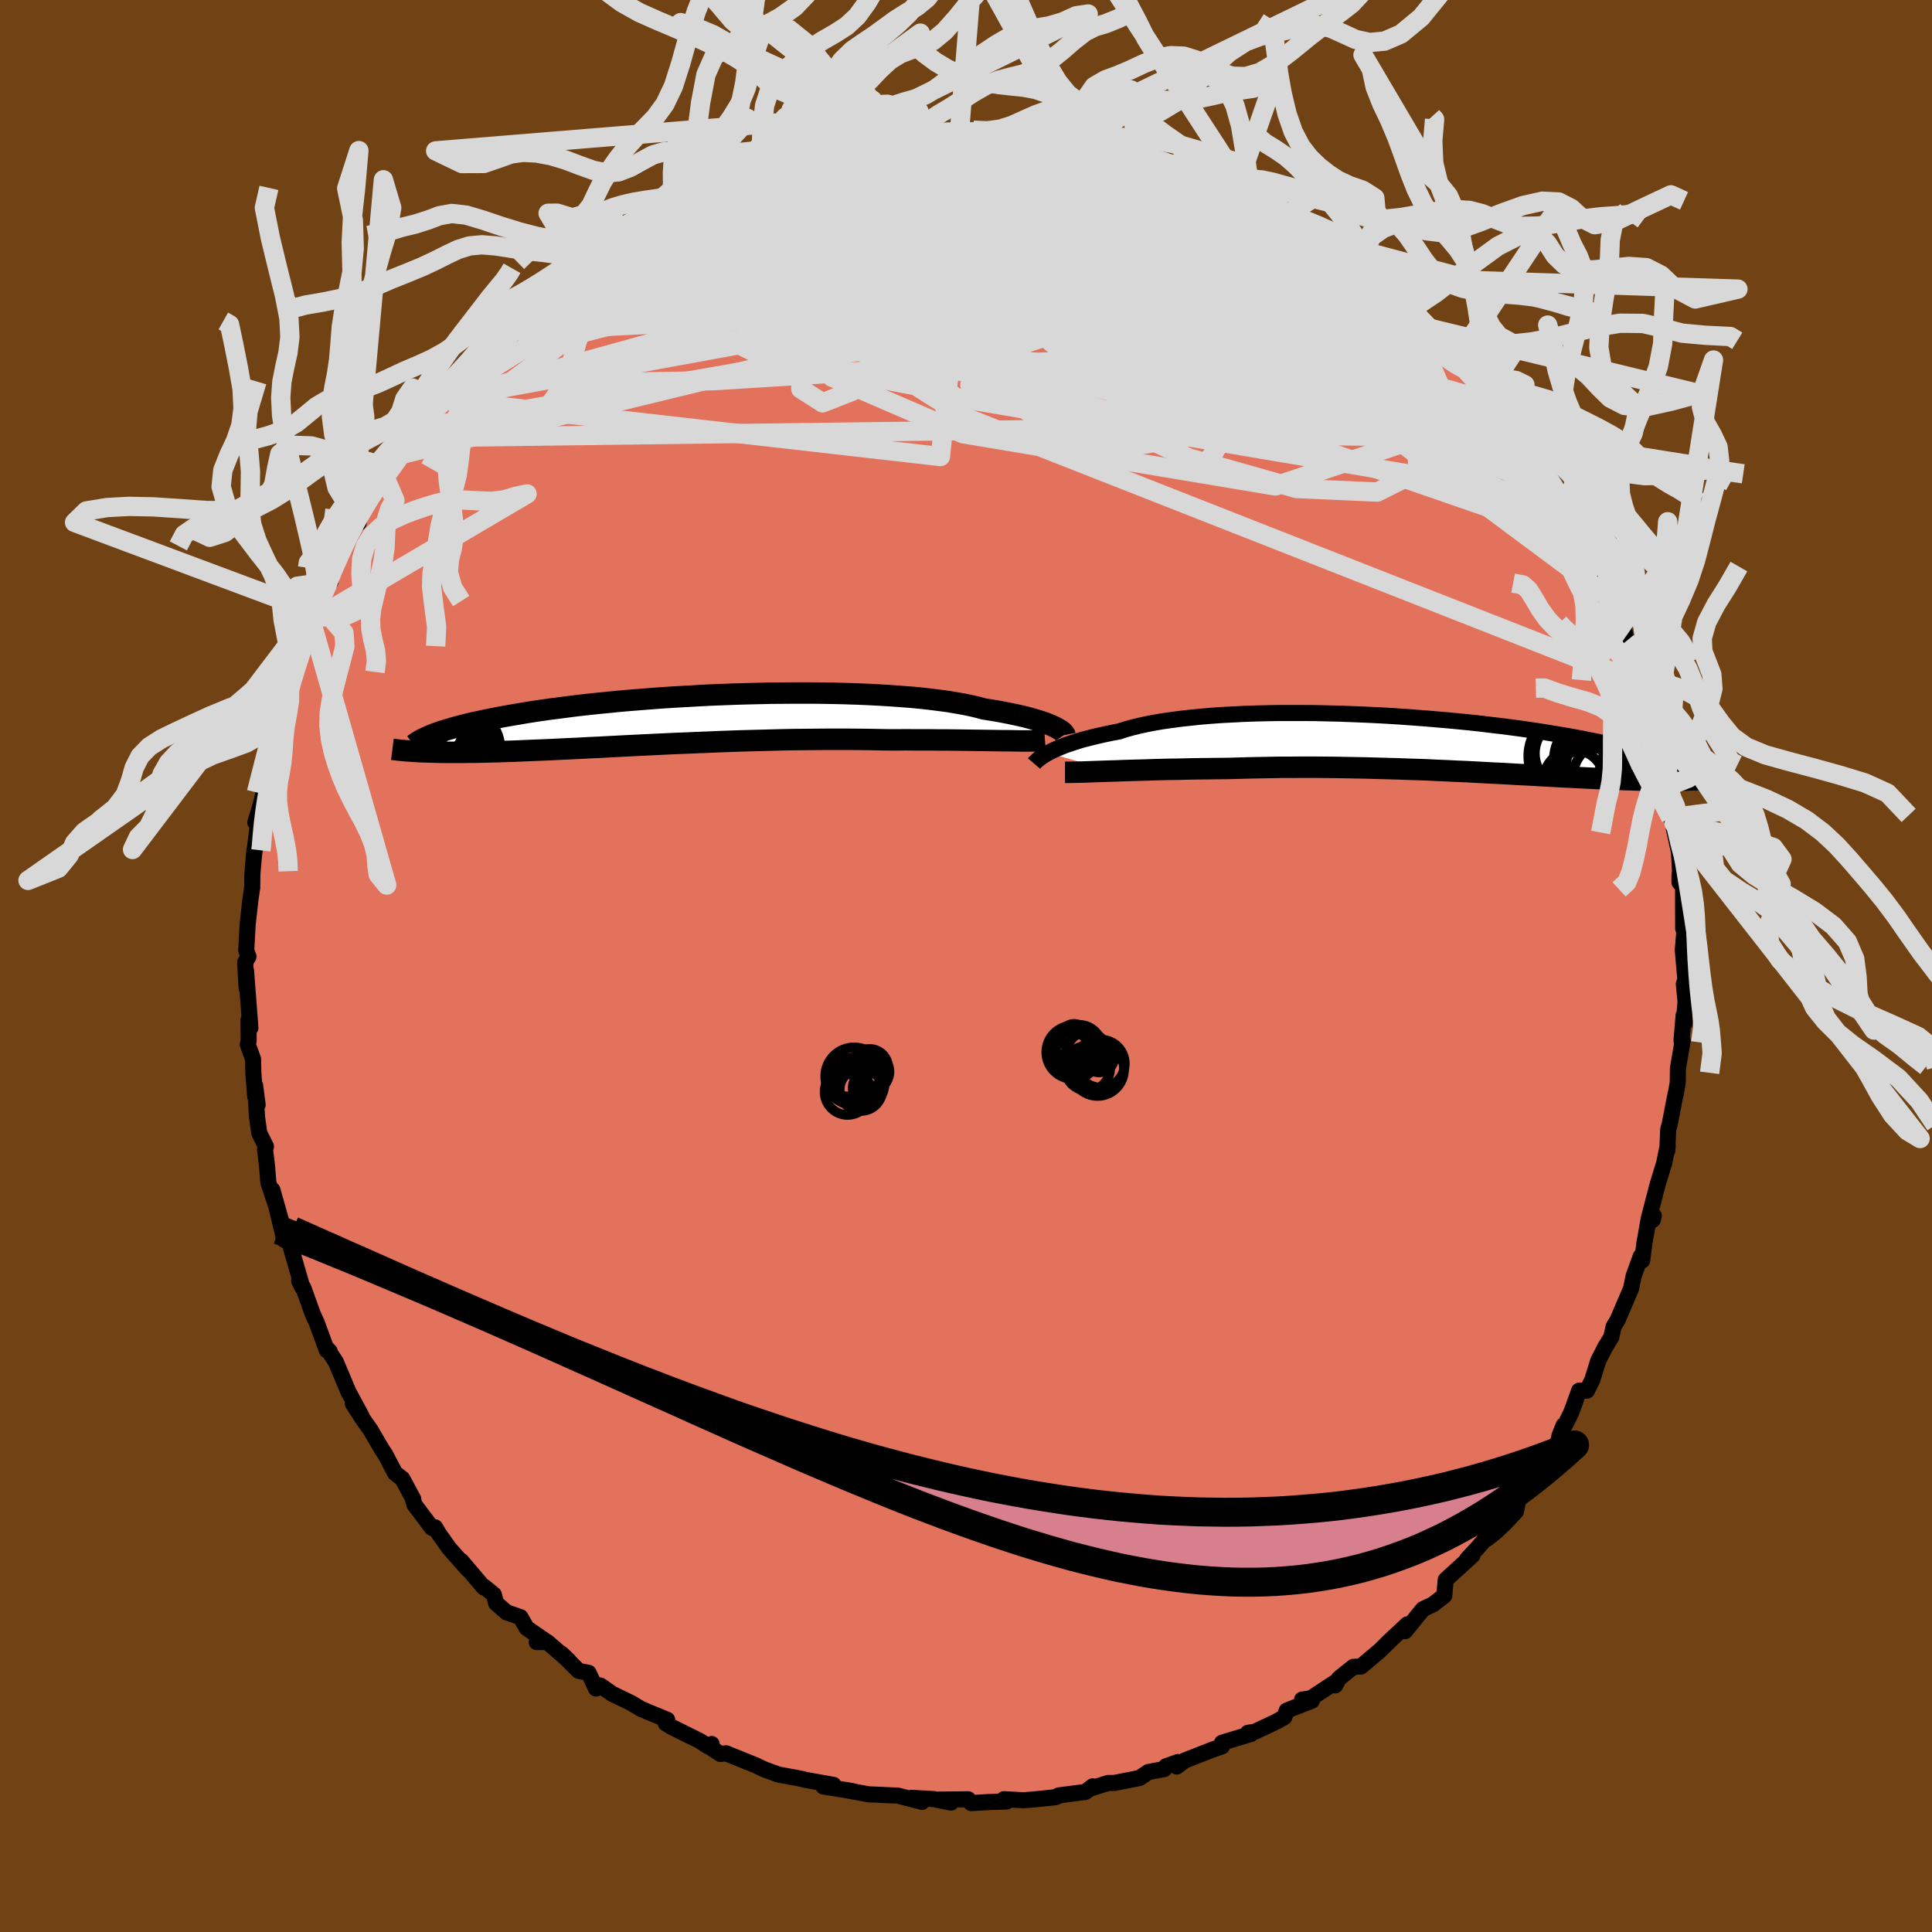 <svg xmlns="http://www.w3.org/2000/svg" width="500" height="500" viewBox="-100 -100 200 200"><defs><clipPath id="c"><path d="m39.37.65-.26-.12-.3-.12-.32-.13-.35-.12-.39-.13-.42-.12-.45-.13-.48-.13-.52-.12-.55-.12-.58-.12-.61-.12-.64-.12-.67-.11-.7-.11-.62-.17-.68-.16-.73-.15-.79-.14-.83-.14-.89-.12-.94-.12-.98-.11-1.03-.1-1.07-.08-1.1-.08-1.14-.07-1.17-.06-1.2-.05-1.23-.04-1.24-.03-1.27-.02-1.27-.01h-1.29l-1.3.01-1.3.01-1.3.03-1.3.03-1.29.04-1.29.05-1.27.05-1.26.07-1.25.07-1.22.07-1.21.08-1.18.09-1.15.09-1.13.09-1.11.1-1.07.11-1.04.1-1.01.11-.98.11-.94.12-.91.12-.88.11-.84.12-.82.12-.77.12-.75.13-.71.12-.69.12-.65.12-.63.12-.6.12-.57.12-.55.12-.52.11-.5.12-.47.12-.45.12-.42.11-.4.12-.38.11-.36.11-.34.11-.31.11-.3.11-.28.11-2.08 1.67.25.02.26.01.28.02.28.01.3.01.31.01.33.01.34.01.35.01.36.01h2.52l.48-.01h.5l.52-.01.53-.01.56-.02.58-.01.6-.02.63-.02.65-.02.67-.03.7-.03.72-.03.75-.03.77-.03.79-.04.82-.04.85-.04.86-.04.89-.05.92-.04.93-.05.96-.05.98-.05.99-.05 1.02-.05 1.03-.05 1.05-.05L.27 2.4l1.08-.04 1.09-.05 1.11-.04 1.11-.05 1.12-.04 1.12-.04 1.13-.03 1.14-.03 1.13-.03 1.13-.03L12.56 2l1.13-.01 1.11-.01 1.11-.01h2.19l1.07.01 1.06.01 1.03.02 1.02.02h.91l.89-.01.88.01h1.71l.84.01h.81l.8.01.77.01.75.01.73.01.71.01.68.01.66.01.62.01"/></clipPath><clipPath id="b"><path d="m-39.61.92.28-.15.31-.15.34-.15.37-.15.39-.16.43-.15.46-.15.49-.16.51-.15.55-.14.58-.15.61-.14.63-.14.67-.14.69-.13.62-.2.67-.19.72-.18.77-.17.82-.16.88-.15.92-.13.96-.13 1.01-.11 1.05-.11 1.08-.09 1.12-.08 1.14-.06 1.18-.06 1.2-.04 1.22-.03 1.24-.02h2.52l1.27.01 1.28.03 1.28.03 1.28.05 1.27.05 1.27.06 1.25.07 1.25.08 1.23.09 1.21.09 1.19.1 1.17.1 1.15.11 1.12.11 1.1.12 1.07.13 1.03.12 1.01.13.98.13.95.14.91.13.88.14.85.14.82.14.78.13.76.14.72.14.7.14.66.13.64.14.62.13.59.13.56.13.54.13.51.13.49.13.47.12.44.13.42.12.4.12.38.12.36.12.34.11.32.12.3.11 1.95 1.97-.26.01-.26.01h-.28l-.29.01h-.6l-.32.01h-.34l-.34-.01h-.73l-.38-.01h-.4l-.41-.01-.43-.01-.44-.01-.46-.02-.47-.01-.49-.02-.51-.02-.53-.02-.55-.02-.56-.02-.59-.03-.61-.03-.63-.03-.65-.03-.67-.04-.7-.03-.72-.04-.74-.04-.76-.04-.78-.05-.81-.04-.83-.04-.85-.05-.87-.05-.89-.04-.91-.05-.93-.05-.95-.05-.97-.04-.98-.05-1.01-.04-1.01-.05-1.04-.04-1.04-.03-1.06-.04-1.07-.03-1.09-.03-1.09-.03-1.09-.02-1.1-.02-1.11-.02-1.11-.01-1.11-.01h-1.11l-1.11.01h-1.1l-1.1.02-1.09.02-1.08.02-1.07.03-1.06.03-.91.01-.9.01-.9.01-.88.01-.87.02-.85.02-.84.01-.82.02-.81.02-.78.03-.77.02-.74.02-.72.02-.69.03-.67.02"/></clipPath><filter id="a"><feTurbulence baseFrequency=".05" numOctaves="3" result="noise" type="noise"/><feDisplacementMap in="SourceGraphic" in2="noise" scale="2"/></filter></defs><rect width="100%" height="100%" x="-100" y="-100" fill="#704214"/><path fill="#E2725B" stroke="#000" stroke-linejoin="round" stroke-width="1.667" d="m74.47 1.4-.16.47.18 1.84-.14 1.54.08.6-.14-.75-.22 2.61.12.04-.49 2.83-.02 1.49-.22 1.25-.01-.04-.61 3.13-.15.52-.09 2.18.04-.5-.36 1.77-.66 2.16-.94 3.59.52-.28-.11.44-.42-.09-.44 2.47-.23 1.81-.15-.42-.74 2.04-.26 1.28-1.41 3.3-.39.62-.25 1.11-.64 1.06-.71 1.39-.62 1.99-.55 1.11h-.81l-.61 1.71-.27.69-.94 1.86.21-.66-.43 1.08-.07.45-2.12 3.66-1.23 1.3-1.06 1.71.15-.09-.17.79-1.07 1.15-.96.91-.98.79.1-.32-1.08 1.27-1.05 1.12.54-.37-2.77 2.53-.15 1.64-1.17.91-1.02.48-.34.41-1.53 1.88.23-.7-1.79 1.67-1.04 1.03-1.97 1.66-.78.03-1.5 1.21-.38.71-.03-.3-2.48 1.63-.92.14 1.01.12-2.6 1.02-.25.68-.92.51-2.13 1-.72.11.33.11-3.01.92v.37l-1 .35-2.87 1.12-.81.62.1-.46-1.22.44-.17.28-1.66.31-.91.62-2.61.51h-.62l-1.96.61.35-.26-.76.58-2.77.36.03.04-.38.15-2.33.24-.98.07-2-.11.26.24-1.92.06-1.73.11-.32-.4-3.3.04 1.53.3-1.8-.36-2.27-.13 1.07.42-2.55-.66h-.26l-1.92-.09-.79-.03-2.87-.53 1.16.19-2.98-.47 1.04-.17-3.04-.54-.09-.05-.66-.13-1.91-.35-1.5-.55-.83-.4-3.09-1.25-.59.07-.85-.56-.05-.47-.35.25-.88-.57-2.96-1.47-.56-.35.15-.37-2-.82-.72-.31-1-.6-2-.97-1.2-.85-.45.32-.77-1.63-1.03-.2-1.8-1.8.77.73-2.23-1.93-1.08.02.83-.17-1.87-1.29-.64-1.12-1.44-.5-1.08-.94-.24-.9-.98-.8-.06.06-2.34-2.76.73.93-1.96-2.21-1.1-1.55-.37-.63-.33.05-1.8-2.39-.23-.77.1.18-1.13-2.1-.75-.58-1.02-1.94-.38-.57-1.13-1.94-.9-1.28-.94-1.46.91 1.31-1.05-1.95-.3-.54-1.32-3.14-.93-1.41.3.33-.3-.12-1.05-2.86-.42-.92-.97-2.7-.43-.7.34.69-1.39-4.81-.2-.19-.37-.14.08.19-1.23-5.17.87 3.09-1.29-3.85-.13-1.64-.21-1.76.09-.34-.69-1.39-.23-1.63-.2-3.28.26 1.99-.26-.91-.19-2.48-.02-1.33-.55-1.52.09-.39-.02-2.14.2.81-.45-5.92.06 1.81-.15-2.69.34-.58-.23-.66.15-2.69.27-2.44.2-1.36.01-1.25.07-.94.16-1.77-.07.73.43-3.37-.28-.14.57-1.86.25-1.08.16-1.54.42-.54.1-1.89-.04 1.19.55-3.1.04-.16 1.09-3.6-.59.37 1-1.93.08-.52.47-1.23 1.12-3.26.31-1.55.11-.67.97-1.62-.63 1.15 1.81-3.09.05-1-.32.95.67-1.39 1.62-3.96.24-.72.65.05.07-1.2 1.96-3.09-.64 1.32 1.28-1.89 1.45-2.17-.86 1.12 1.55-2.15 1.13-1.71-.84.95 1.53-1.71.84-1.79.88-.46 1.06-1.03.87-1.41 1.32-1.57.74-.8 1.67-2.17.17-.09.63-.56 1.52-1.39.67-.23.97-.91.3.26.53-.61 2.16-2.16 1.84-1.25-1.01.65 1.94-1.25.08-.62 1.18-.47 2.87-1.7-1.82.79 1.84-1.19-.65.49 3.82-2.14-.69.43 2.15-1.03 1.42-1.06v-.23l1.14-.36 1.93-.87 1.16-.61.78-.52 2.15-.32 1.71-.76-1.96.57 3.26-.92 1.25-.31-1.89.3 2.94-.64.66-.22 2.6-.54.71-.15 1.72-.56 1.06.05.5.32.21-.42 2.38.05 1.88-.42.1.07.42-.21 1.96.04-.22.05 2.77-.06.48-.19 1.63.33 1.22-.2 2.53.39-1.62-.43 3.93.57-.35-.01 2.09-.02.77.5 1.02.1-.58-.08 2.5.43.86.03 1.37.68.13.18 2.22.01-.62.05 3.69.99.54.09.69.57.59.07 1.88.83 2.2 1.1-.55-.28.86.83 1.62.62.19-.08 2.22.69.48.85 1.44.37 1.3 1.08-.04-.06 1.48 1.07.33.09 3.12 2.42.15-.37.67 1.15.9.31.72.36 2.24 1.98 1.07.9.89.98-.42-.26 1.93 1.73.03-.04 1.82 2.09.25-.27.95.88 1.94 2.72-.8-.97 1.73 1.49.15.43.59 1.33.68.77.56.6.93 1.76 1.52 1.92.91 1.24v-.62l2.02 3.64-.55-.28.97 1.04.26.4 1.16 2.4.58.8.61 1.24-.76-.79 2 2.64.14.64.59 2.55.02-.56 1.27 3.57.43.17.39 1.8-.09-.26.92 1.45.59 2.88.08-.41.26.66.66 1.77.19 2.06.34.32.6 3.51.57.83-.07 1.84.23-.24-.17.4.41 3.21.34.61-.19-.25.7 3.2.1 1.93-.05.55v.65l.37.42.01 4.37.1-.81.08.45-.22 2.58.27 3.05-.16.47" filter="url(#a)"/><path fill="#fff" d="m-39.61.92.28-.15.31-.15.34-.15.37-.15.39-.16.43-.15.46-.15.49-.16.51-.15.55-.14.58-.15.61-.14.63-.14.67-.14.69-.13.62-.2.67-.19.72-.18.77-.17.82-.16.88-.15.92-.13.96-.13 1.01-.11 1.05-.11 1.08-.09 1.12-.08 1.14-.06 1.18-.06 1.2-.04 1.22-.03 1.24-.02h2.52l1.27.01 1.28.03 1.28.03 1.28.05 1.27.05 1.27.06 1.25.07 1.25.08 1.23.09 1.21.09 1.19.1 1.17.1 1.15.11 1.12.11 1.1.12 1.07.13 1.03.12 1.01.13.98.13.95.14.91.13.88.14.85.14.82.14.78.13.76.14.72.14.7.14.66.13.64.14.62.13.59.13.56.13.54.13.51.13.49.13.47.12.44.13.42.12.4.12.38.12.36.12.34.11.32.12.3.11 1.95 1.97-.26.01-.26.01h-.28l-.29.01h-.6l-.32.01h-.34l-.34-.01h-.73l-.38-.01h-.4l-.41-.01-.43-.01-.44-.01-.46-.02-.47-.01-.49-.02-.51-.02-.53-.02-.55-.02-.56-.02-.59-.03-.61-.03-.63-.03-.65-.03-.67-.04-.7-.03-.72-.04-.74-.04-.76-.04-.78-.05-.81-.04-.83-.04-.85-.05-.87-.05-.89-.04-.91-.05-.93-.05-.95-.05-.97-.04-.98-.05-1.01-.04-1.01-.05-1.04-.04-1.04-.03-1.06-.04-1.07-.03-1.09-.03-1.09-.03-1.09-.02-1.1-.02-1.11-.02-1.11-.01-1.11-.01h-1.11l-1.11.01h-1.1l-1.1.02-1.09.02-1.08.02-1.07.03-1.06.03-.91.01-.9.01-.9.01-.88.01-.87.02-.85.02-.84.01-.82.02-.81.02-.78.03-.77.02-.74.02-.72.02-.69.03-.67.02" filter="url(#a)" transform="translate(48.14 -22.99)"/><path fill="#fff" d="m39.37.65-.26-.12-.3-.12-.32-.13-.35-.12-.39-.13-.42-.12-.45-.13-.48-.13-.52-.12-.55-.12-.58-.12-.61-.12-.64-.12-.67-.11-.7-.11-.62-.17-.68-.16-.73-.15-.79-.14-.83-.14-.89-.12-.94-.12-.98-.11-1.03-.1-1.07-.08-1.1-.08-1.14-.07-1.17-.06-1.2-.05-1.23-.04-1.24-.03-1.27-.02-1.27-.01h-1.29l-1.3.01-1.3.01-1.3.03-1.3.03-1.29.04-1.29.05-1.27.05-1.26.07-1.25.07-1.22.07-1.21.08-1.18.09-1.15.09-1.13.09-1.11.1-1.07.11-1.04.1-1.01.11-.98.11-.94.12-.91.12-.88.11-.84.12-.82.12-.77.12-.75.13-.71.12-.69.12-.65.12-.63.12-.6.12-.57.12-.55.12-.52.11-.5.12-.47.12-.45.12-.42.11-.4.12-.38.11-.36.11-.34.11-.31.11-.3.11-.28.11-2.08 1.67.25.02.26.01.28.02.28.01.3.01.31.01.33.01.34.01.35.01.36.01h2.52l.48-.01h.5l.52-.01.53-.01.56-.02.58-.01.6-.02.63-.02.65-.02.67-.03.7-.03.72-.03.75-.03.77-.03.79-.04.82-.04.85-.04.86-.04.89-.05.92-.04.93-.05.96-.05.98-.05.99-.05 1.02-.05 1.03-.05 1.05-.05L.27 2.4l1.08-.04 1.09-.05 1.11-.04 1.11-.05 1.12-.04 1.12-.04 1.13-.03 1.14-.03 1.13-.03 1.13-.03L12.56 2l1.13-.01 1.11-.01 1.11-.01h2.19l1.07.01 1.06.01 1.03.02 1.02.02h.91l.89-.01.88.01h1.71l.84.01h.81l.8.01.77.01.75.01.73.01.71.01.68.01.66.01.62.01" filter="url(#a)" transform="translate(-30.28 -25.44)"/><g fill="none" stroke="#000" transform="translate(48.14 -22.99)"><path stroke-linejoin="round" stroke-width="1.667" d="m-41.1 2.03.06-.07.08-.08.09-.09.11-.1.13-.11.16-.12.18-.13.2-.13.23-.14.25-.14.28-.15.31-.15.34-.15.37-.15.39-.16.43-.15.46-.15.49-.16.51-.15.55-.14.58-.15.61-.14.63-.14.67-.14.69-.13.62-.2.67-.19.72-.18.77-.17.82-.16.88-.15.92-.13.96-.13 1.01-.11 1.05-.11 1.08-.09 1.12-.08 1.14-.06 1.18-.06 1.2-.04 1.22-.03 1.24-.02h2.52l1.27.01 1.28.03 1.28.03 1.28.05 1.27.05 1.27.06 1.25.07 1.25.08 1.23.09 1.21.09 1.19.1 1.17.1 1.15.11 1.12.11 1.1.12 1.07.13 1.03.12 1.01.13.98.13.95.14.91.13.88.14.85.14.82.14.78.13.76.14.72.14.7.14.66.13.64.14.62.13.59.13.56.13.54.13.51.13.49.13.47.12.44.13.42.12.4.12.38.12.36.12.34.11.32.12.3.11.28.11.26.11.25.1.23.11.22.1.2.1.19.09.17.1.16.09.14.1" filter="url(#a)"/><path stroke-linejoin="round" stroke-width="2.222" d="M-37.89 2.94h.64l.39-.01.43-.01.47-.01.5-.02.54-.02.58-.02.6-.02.64-.02.67-.02.69-.03.72-.02.74-.02.77-.02.78-.03.81-.02.82-.02.84-.01.85-.02.87-.02.88-.01.9-.01.9-.01.91-.01 1.06-.03 1.07-.03 1.08-.02 1.09-.02 1.1-.02h1.1l1.11-.01h1.11l1.11.01 1.11.01 1.11.02 1.1.02 1.09.02 1.09.03 1.09.03 1.07.03 1.06.04 1.04.03 1.04.04 1.01.05 1.01.04.98.05.97.04.95.05.93.05.91.05.89.04.87.05.85.05.83.04.81.04.78.05.76.04.74.04.72.04.7.03.67.04.65.03.63.03.61.03.59.03.56.02.55.02.53.02.51.02.49.02.47.01.46.02.44.01.43.01.41.01h.4l.38.01h.73l.34.01h.34l.32-.01h.6l.29-.01h.28l.26-.01.26-.01.24-.01.24-.01.22-.01.22-.01.21-.01.2-.01.19-.01.19-.01.18-.02.17-.01" filter="url(#a)"/><circle cx="18.227" cy="2.265" r="4.228" clip-path="url(#b)" filter="url(#a)"/><circle cx="14.297" cy=".98" r="3.546" clip-path="url(#b)" filter="url(#a)"/><circle cx="18.042" cy="2.06" r="4.468" clip-path="url(#b)" filter="url(#a)"/><circle cx="15.332" cy="1.775" r="4.994" clip-path="url(#b)" filter="url(#a)"/><circle cx="17.287" cy="1.655" r="4.576" clip-path="url(#b)" filter="url(#a)"/><circle cx="14.787" cy="3.78" r="3.146" clip-path="url(#b)" filter="url(#a)"/><circle cx="14.952" cy="1.26" r="4.884" clip-path="url(#b)" filter="url(#a)"/><circle cx="18.277" cy="3.38" r="3.566" clip-path="url(#b)" filter="url(#a)"/><circle cx="17.757" cy="1.265" r="3.892" clip-path="url(#b)" filter="url(#a)"/><circle cx="16.347" cy="3.8" r="3.426" clip-path="url(#b)" filter="url(#a)"/></g><g fill="none" stroke="#000" transform="translate(-30.28 -25.44)"><path stroke-linejoin="round" stroke-width="2.222" d="m40.52 1.53-.01-.05-.04-.06-.05-.07-.07-.08-.1-.09-.12-.1-.15-.1-.18-.1-.2-.12-.23-.11-.26-.12-.3-.12-.32-.13-.35-.12-.39-.13-.42-.12-.45-.13-.48-.13-.52-.12-.55-.12-.58-.12-.61-.12-.64-.12-.67-.11-.7-.11-.62-.17-.68-.16-.73-.15-.79-.14-.83-.14-.89-.12-.94-.12-.98-.11-1.03-.1-1.07-.08-1.1-.08-1.14-.07-1.17-.06-1.2-.05-1.23-.04-1.24-.03-1.27-.02-1.27-.01h-1.29l-1.3.01-1.3.01-1.3.03-1.3.03-1.29.04-1.29.05-1.27.05-1.26.07-1.25.07-1.22.07-1.21.08-1.18.09-1.15.09-1.13.09-1.11.1-1.07.11-1.04.1-1.01.11-.98.11-.94.12-.91.12-.88.11-.84.12-.82.12-.77.12-.75.13-.71.12-.69.12-.65.12-.63.12-.6.12-.57.12-.55.12-.52.11-.5.12-.47.12-.45.12-.42.11-.4.12-.38.11-.36.11-.34.11-.31.11-.3.11-.28.11-.25.11-.25.11-.22.1-.21.1-.19.1-.17.1-.17.1-.14.1-.14.1-.12.09m65.36-.44-.27.02-.31.01-.35.01h-1.79l-.54-.01-.56-.01h-.6l-.62-.01-.66-.01-.68-.01-.71-.01-.73-.01-.75-.01-.77-.01-.8-.01h-.81l-.84-.01h-1.71l-.88-.01-.89.01h-.91l-1.02-.02-1.03-.02-1.06-.01-1.07-.01h-2.19l-1.11.01-1.11.01-1.13.01-1.13.02-1.13.03-1.13.03-1.14.03-1.13.03-1.12.04-1.12.04-1.11.05-1.11.04-1.09.05-1.08.04-1.06.05-1.05.05-1.03.05-1.02.05-.99.05-.98.05-.96.05-.93.05-.92.04-.89.05-.86.04-.85.04-.82.04-.79.04-.77.03-.75.03-.72.03-.7.03-.67.03-.65.02-.63.02-.6.02-.58.01-.56.02-.53.01-.52.01h-.5l-.48.01h-2.52l-.36-.01-.35-.01-.34-.01-.33-.01-.31-.01-.3-.01-.28-.01-.28-.02-.26-.01-.25-.02-.24-.02-.23-.01-.22-.02-.21-.02-.21-.02-.19-.02-.18-.02-.18-.02-.16-.02-.16-.02" filter="url(#a)"/><circle cx="-21.278" cy="3.668" r="3.128" clip-path="url(#c)" filter="url(#a)"/><circle cx="-23.078" cy=".948" r="4.616" clip-path="url(#c)" filter="url(#a)"/><circle cx="-25.263" cy=".588" r="3.57" clip-path="url(#c)" filter="url(#a)"/><circle cx="-23.953" cy=".818" r="4.716" clip-path="url(#c)" filter="url(#a)"/><circle cx="-24.593" cy="3.363" r="4.27" clip-path="url(#c)" filter="url(#a)"/><circle cx="-23.823" cy="2.493" r="3.448" clip-path="url(#c)" filter="url(#a)"/><circle cx="-22.373" cy="2.998" r="4.456" clip-path="url(#c)" filter="url(#a)"/><circle cx="-22.758" cy="3.983" r="3.784" clip-path="url(#c)" filter="url(#a)"/><circle cx="-23.813" cy=".503" r="3.104" clip-path="url(#c)" filter="url(#a)"/><circle cx="-23.853" cy="2.733" r="3.306" clip-path="url(#c)" filter="url(#a)"/></g><g fill="none" stroke="#D8D8D8" stroke-linejoin="round" stroke-width="2"><path d="m16.13-84.23.72.19 1.27.32 1.55.51 1.69.65 1.71.75 1.7.8 1.68.84 1.64.87 1.6.85 1.5.82 1.39.74 1.27.66 1.12.56.98.47.79.37.58.28.3.12-.07-.09-.49-.35-.87-.6m-52-9.08 2.07-.35 1.79-.12 1.8.08 1.89.24 2.05.36 2.26.44 2.45.5 2.6.57 2.7.63 2.78.68 2.86.74 2.93.78 3 .8 3.02.82 3.03.84 2.98.84 2.91.83 2.78.79 2.6.72 2.35.6 2.05.5 1.84.52" filter="url(#a)"/><path d="m-9.22-85.43.88-.28 1.41-.18 1.31-.14 1.14-.11 1.03-.08 1-.05.98-.03.93-.01H.3l.68.02.5.04.26.05v.08l-.31.1-.64.11-1 .12-1.35.12-1.74.11-2.17.13-2.67.19-3.3.28m67.39 28.03.98 1.61.85 1.26.6.91.33.67.08.46-.18.24-.42.01-.67-.22-.93-.47-1.21-.74-1.52-1.03-1.84-1.33-2.18-1.64-2.55-1.96-2.95-2.31-3.37-2.67-3.82-3.1-4.35-3.56-4.92-4.04-5.44-4.47m9.35.75.73.69.91.59.81.53.71.49.62.46.51.42.32.31.03.16-.3-.02-.66-.2-1.02-.37-1.45-.56-1.92-.77-2.43-1.03-2.95-1.31-3.43-1.63-3.92-1.96m-44.22 1.64 1.06-.53 1.1-.42.98-.31.76-.2.53-.09h.37l.21.09.09.19-.04.3-.18.41-.38.54-.65.68-.97.85-1.33 1.04-1.72 1.25-2.1 1.48-2.5 1.73-2.92 2.01-3.4 2.33-3.91 2.63-4.39 2.91-4.86 3.05" filter="url(#a)"/><path d="m.28-86.33.78-.04 1.06.06 1.01.08.83.11.62.14.43.17.18.22-.11.26-.44.3-.78.36-1.12.42-1.46.48-1.8.55-2.17.63-2.59.7-3.02.79-3.51.87-4.02.96-4.54 1.02-4.98 1.02-5.14.88" filter="url(#a)"/><path d="m40.72-71.96.85.41.93.7.82.79.52.69.19.53-.1.39-.36.28-.61.18-.86.1-1.15-.01-1.47-.13-1.81-.26-2.19-.42-2.58-.57-2.99-.72-3.39-.88-3.79-1.03-4.2-1.17-4.65-1.33-5.19-1.49-5.8-1.67-6.51-1.87-7.3-2.05m-29.15 8.93v.03l.98-.55 1.42-.71 1.64-.73 1.77-.7 1.87-.67 2.01-.67 2.17-.7 2.32-.74 2.42-.75 2.48-.77 2.49-.75 2.48-.73 2.45-.7 2.43-.66 2.37-.62 2.29-.58 2.16-.52 1.95-.48 1.7-.42 1.45-.39 1.24-.34 1.1-.3" filter="url(#a)"/><path d="m-21.78-82.57.94-.38.94-.17 1.34-.15 1.59-.13 1.81-.11 2.06-.11 2.29-.09 2.43-.08 2.49-.04h2.47l2.42.05 2.37.07 2.31.09 2.26.09 2.2.08 2.08.07 1.94.03 1.75.01 1.58-.02 1.41-.03 1.19-.05.62-.13" filter="url(#a)"/><path d="m14.76-84.91.99.47.81.26.78.22.74.26.58.31.34.33.06.36-.23.37-.54.36-.85.36-1.19.32-1.53.29-1.89.26-2.27.25-2.68.25-3.14.26-3.65.27-4.17.29-4.69.28-5.17.27-5.67.31-6.36.42m-3.97-1.75 1.26-.47 1.25-.52 1.1-.43.91-.29.68-.14.42.01.17.16-.07.31-.29.47-.49.64-.7.82-.92 1.02-1.18 1.24-1.52 1.48-1.91 1.73-2.31 1.98-2.72 2.23-3.1 2.47-3.47 2.71-3.86 2.95-4.3 3.2-4.74 3.44" filter="url(#a)"/><path d="m-37.88-74.25 1.63-.95 1.07-.46 1.43-.46 1.94-.56 2.35-.63 2.63-.67 2.8-.69 2.92-.68 3.01-.66 3.08-.64 3.14-.62 3.16-.6 3.11-.55 3.02-.5 2.89-.45 2.76-.39 2.63-.38 2.43-.39 2.03-.39" filter="url(#a)"/><path d="m-35.01-75.95-.39.27 1.24-.12 2.25-.22 2.94-.19 3.46-.12 3.87-.01 4.22.1 4.56.22 4.89.31 5.18.41 5.45.48 5.65.57 5.79.66 5.91.75 6.02.85 6.18.92 6.29.93M14.76-84.91l.93.47.66.25.51.2.33.23.02.27-.41.3-.9.31-1.39.31-1.89.29-2.43.26-3.02.21-3.65.15-4.32.1-5.04.08-5.86.08-6.69.12" filter="url(#a)"/><path d="m25.25-81.44 1.26.66.57.38.43.33.38.28.24.26.02.22-.28.17-.64.12-1.04.03-1.45-.05-1.85-.14-2.27-.24-2.74-.36-3.29-.49-3.94-.67-4.56-.86L1-82.86l-5.53-1.31m-11.28-.38 2.03-.39 1.67-.23 1.6-.09 1.61.01 1.68.06 1.8.08 1.89.09 1.95.1 1.97.11 1.95.13 1.95.15 1.93.17 1.92.17 1.88.17 1.81.16 1.67.14 1.49.11 1.28.07 1.04.02.79-.01.5-.05.11-.11-.31-.2m45.96 40.5-.07.11.26.73.03.64-.32.33-.66-.04-1.02-.48-1.41-.96-1.83-1.47-2.27-1.99-2.72-2.53-3.23-3.08-3.78-3.68-4.35-4.29-4.91-4.89-5.51-5.5-6.44-6.25" filter="url(#a)"/><path d="m-23.93-82.25 1.98-.23 1.94.05 2.31.3 2.84.5 3.38.67 3.88.83 4.42.96 4.91 1.1 5.34 1.24 5.63 1.38 5.81 1.51 5.9 1.61 5.95 1.68 5.99 1.7 6.03 1.72M16.26-84.05l1.56.14 1.48.41 1.61.59 1.61.67 1.58.74 1.58.78 1.57.81 1.52.8 1.44.77 1.33.7 1.21.63 1.1.55.97.47.81.39.57.27.29.12-.04-.06-.32-.24-.52-.37-.7-.51" filter="url(#a)"/><path d="m-16.47-84.33 1.08-.27 1.28-.28 1.06-.19.76-.06.43.08.16.19-.1.29-.36.38-.66.48-1.02.6-1.43.75-1.83.92-2.26 1.1-2.69 1.28-3.16 1.48-3.74 1.72-4.47 2.08-5.31 2.55m84.38 2.82.63.72.7.77.92.96 1.03 1.06 1.08 1.12 1.05 1.1.98 1.06.86.96.71.81.54.63.38.46.23.29.09.12-.06-.06-.23-.28-.46-.57-.81-1.01-1.31-1.69M16.13-84.23l.46.16.51.25.27.42-.11.57-.63.69-1.18.8-1.76.92-2.36 1.04-3 1.14-3.66 1.23-4.35 1.29-5.04 1.36-5.74 1.47-6.46 1.62-7.24 1.79-8.09 2.02-9.04 2.32" filter="url(#a)"/><path d="m16.26-84.05 1.5.1 1.32.29 1.32.39 1.2.4 1.03.39.88.37.71.34.48.28.22.19-.06.1-.34-.01-.61-.13-.93-.23-1.28-.34-1.67-.46-2.06-.6-2.52-.79-3.16-.99m-3.84-1.11.33.02.81.12.71.16.56.16.43.17.33.19.17.2-.04.22-.29.22-.56.24-.85.26-1.16.27-1.5.29-1.87.29-2.26.29-2.7.29-3.19.29-3.74.28-4.36.3-4.98.34-5.61.42m49.08 1.05 1.29.5 1.29.6 1.43.82 1.5.98 1.52 1.09 1.53 1.15 1.53 1.18 1.54 1.22 1.54 1.21 1.5 1.17 1.42 1.11 1.32 1.02 1.2.93 1.1.85.95.74.75.58.49.36.17.08-.15-.19-.48-.44" filter="url(#a)"/><path d="m40.72-71.96.68.37.45.63.02.69-.62.55-1.32.35-2.02.17-2.69.03-3.36-.08-4.06-.19-4.81-.31-5.59-.43-6.43-.58-7.34-.73-8.32-.89-9.33-1.03-10.34-1.17m-17.55 3.27 1.09-.74.78-.54.96-.65 1.12-.75 1.2-.77 1.18-.74 1.16-.7 1.15-.68 1.18-.67 1.19-.67 1.15-.65 1.08-.6.93-.54.74-.44.55-.32.32-.2.09-.05-.17.1-.44.26-.76.45-1.12.63-1.51.82-2.06 1.06" filter="url(#a)"/><path d="m-39.14-73.16.77-.56 1.7-.52 2.14-.37 2.47-.22 2.91-.12 3.4-.09 3.88-.06 4.27-.04 4.57.01 4.82.07 5.04.15 5.25.22 5.44.28 5.6.33 5.64.33 5.59.31 5.44.3 5.37.44m4.89-.41.77.9 1.03.85 1.24 1.02 1.31 1.13 1.23 1.13 1.1 1.04.99.96.9.88.85.81.76.72.65.6.48.46.27.27.02.02-.26-.23-.54-.5-.83-.78-1.1-1.06-1.3-1.32" filter="url(#a)"/><path d="m44.58-69.31.9.83.72.72.72.72.78.77.82.79.8.78.74.73.64.66.5.56.35.44.19.3.01.15-.18.01-.35-.16-.54-.31-.74-.5-.95-.71-1.23-.98-1.56-1.3-1.92-1.64-2.25-1.98-2.51-2.29-2.69-2.58m-62.7-6.82 1.16-.54 1.39-.48 1.47-.4 1.43-.35 1.41-.31 1.43-.3 1.49-.3 1.56-.29 1.64-.3 1.69-.3 1.68-.3 1.59-.26 1.43-.24 1.25-.19 1.03-.15.82-.13.59-.11.35-.09.08-.07-.19-.04-.42-.02-.58.02-.64.04" filter="url(#a)"/><path d="m46.54-67.43.09.23.3.56.06.53-.3.41-.72.28-1.18.12-1.69-.04-2.27-.23-2.85-.42-3.44-.61-4.01-.78-4.57-.96-5.11-1.15-5.7-1.36-6.33-1.6-7.05-1.9-7.91-2.2-8.9-2.45" filter="url(#a)"/><path d="m25.25-81.44 1.23.67.48.39.29.36.17.34-.01.34-.26.34-.58.33-.94.31-1.33.29-1.74.25-2.15.21-2.59.18-3.1.15-3.66.09-4.26.04-4.88-.01-5.45-.07-6.02-.1-6.64-.12-7.51-.11m4.93-6.12.56-.17.57-.18 1.03-.26 1.29-.31 1.3-.29 1.16-.25.91-.16.62-.08h.35l.1.06-.12.11-.4.16-.71.22-1.09.31-1.51.4-1.97.51-2.52.65-3.08.82" filter="url(#a)"/><path d="m46.54-67.43.17.25.54.6.47.59.27.5.04.39-.23.25-.55.08-.9-.1-1.27-.29-1.65-.47-2.03-.66-2.42-.82-2.83-1.01-3.26-1.22-3.74-1.46-4.28-1.74-4.84-2.06-5.41-2.39-5.97-2.74-6.49-3.08" filter="url(#a)"/><path d="m-16.47-84.33 1.33-.18 2.03-.02 2.32.22 2.53.46 2.73.67 2.98.85 3.24.96 3.49 1.06 3.69 1.13 3.84 1.22 3.98 1.3 4.12 1.4 4.26 1.48 4.37 1.55 4.42 1.58 4.38 1.58 4.27 1.51L45.67-66m-.02-2.41.65.76.79.89 1.03 1.13 1.2 1.29 1.25 1.36 1.25 1.38 1.19 1.33 1.05 1.22.87 1.02.63.76.35.45.06.09-.2-.27-.42-.55" filter="url(#a)"/><path d="m10.96-85.39.52.1.3.22.17.35-.14.49-.56.58-1.02.69-1.49.79-1.99.94-2.54 1.09-3.15 1.24-3.81 1.38-4.49 1.49-5.2 1.61-5.94 1.74-6.75 1.88-7.54 2.03-8.34 2.29m31.29-19.27.58.1 1.03-.1 1.26-.14 1.23-.14 1.1-.11.99-.07.93-.06.88-.03.82-.01.72.01.57.04.36.05.11.07-.17.1-.46.11-.79.13-1.13.14-1.54.17-2.01.21-2.54.27-3.09.34-3.73.42" filter="url(#a)"/><path d="m-20.07-83.33-.29.1 1-.25 1.15-.29 1.22-.29 1.34-.31 1.46-.32 1.48-.31 1.39-.28 1.22-.22 1.01-.16.78-.11.56-.06.32-.03.05-.01-.24.01-.59.06-.97.12-1.44.23-2.06.36m7.93-1.13.38.01.9.01 1.25.04 1.48.07 1.62.1 1.71.12 1.73.14 1.7.15 1.63.16 1.52.15 1.4.14 1.24.14 1.05.12.84.1.62.08.4.05.19.02-.03-.02-.28-.08-.59-.13-.86-.17-1-.19m10.63 2.87 19.89 15.23 1.86 1.6-7.79-4.34-11.53-4.96-10.99-3.35-7.08-1.14-1.1 1.22 4.76 3.4 7.9 4.53 6.52 3.78 1.12 1.19-5.07-1.54-7.64-2.23-4.88-.46-2.38 1.02-14.13.27-46.76 9.48" filter="url(#a)"/><path d="m.76-86.52-.71 4-7.13 6.14-10.52 4.06-4.53 1.39 2.37.03 5.07-.28 4.03-.41 2.11-.8 1.5-1.31 2.43-1.68 3.74-1.74 4.24-1.48 3.61-1.01 2.13-.49.09-.15-2.65-.21-5.88-.67-8.33-1.06-8.92-.54-5.44-.03" filter="url(#a)"/><path d="m-19.41-83.69 16.04 10.77 20.67 5.16 4.04-2.81-6.97-5.07-9.41-3.58-6.23-1.06-.6 1.22 4.86 3.04 7.71 4.19 6.5 4.15L19.53-65l-.83.2.41-2.74 3.94-5.5 16.85.3" filter="url(#a)"/><path d="m-25.87-81.12 10.33 2.34 21.11 5.12 10.76 4.32-2.02 1.02-7.38-1.36L1-71.76l-2.4-1.8-.28-1.19-.08-.57-.53-.04-.38.26.56.18 1.62-.24 1.86-.88.71-1.47-1.49-1.8-3.35-1.51-3.17-.31-.11 1.98 3.6 5.3-2.29 9.09-52.2 9.13" filter="url(#a)"/><path d="M-9.01-85.85 5.93-67.79l-18.96 3.22h-10.98l1.99.98 8.74 1.98 7.65 1.46 2.82.02.14-1.12 2.68-1.12 8.55-.16 12.88.77 11.82.83 5.29.25-3.66-.09-11.78-.66-13.57-5.1 22.25-12.03" filter="url(#a)"/><path d="m-16.47-84.33 1.37 11.04 25.45 7.84 17.12 3.5 2.81-1.96-7-4.65-10.56-4.32-9.44-2.6-5.98-.88-2 .33 1.5 1.21 4.26 2 6.12 2.56 6.53 2.48 4.86 1.31 1.13-.77-3.4-2.88-6.56-3.79-6.31-2.74-1.75-.03 5.76 3.16 10.3 5.29-2.57 3.69-55.24-8.02" filter="url(#a)"/><path d="M50.15-64.18 8.28-75.43l-14.15.07 6.52 4.01 12.74 4.05 8.66 1.51 2.01-1.51-2.23-3.21-3.05-3.02-1.82-1.55-.39.07.12.94-.62.69-2.27-.36-4.19-1.57-5.65-2.25-6.11-2.16-5.28-1.5-3.33-.81-.57-.56 2.37-.73 4.45-.83 3.72-.23-3.11 1.35-25.04 3.37" filter="url(#a)"/><path d="m34.97-76.32-27.35-.35-6.13 1.89-.28-.07 3.5-1.37 3.67-1.3 1.37-.65-1.27-.05-3.36.37-4.58.66-3.88.85-.34.95 4.66 1.12 7.35 1.38 4.91 1.39-2.96-.17-34.99-10.06" filter="url(#a)"/><path d="M8.45-85.86.76-71.08l21.49 8.05 15.55 3.88 4.8 1.29-2.95-.12-6.2-.67-6.43-1.1-5.86-1.99-5.56-3.2-5.21-4.03-4.02-3.83-1.78-2.57.75-.77 2.21.64 1.54.97-1.3.21-4.9-.93-6.99-1.35-5.5-.36.36 1.57 9.52 2.85 14.26.68-16.81-14.46" filter="url(#a)"/><path d="m-30.36-78.6 47.42 16.05 13.21 2.48 5.6 2.44-2.82.79-9.43-1.19-10.31-1.8-6.82-1.69-2.43-1.92.84-2.51L8-68.66l4.62-2.16 4.44-1.3 1.21-.84-3.69-.67-3.34.67L23.58-67 63.6-44.18" filter="url(#a)"/><path d="M-28.94-79.66-45.5-64.07l4.38 3.73 14.99-.25 16.07-1.01 12.42-.46 7.82.08 4.42-.09 2.89-.87 2.53-1.71 1.99-2.21.56-2.34-1.51-2.26-3.76-1.98-6.03-1.38-8.18-.26-8.84 1.01-4.5 1.05L.82-74.24l39.9 2.28" filter="url(#a)"/><path d="m-48.06-66.27 56.37-2.39 19.31 1.77.98.52-8.28-2.22-9.43-2.86L5-73l-1.85.24.44 1.26 1.15 1.19 1.54.42 2.32-.31 3.2-.41 3.61.17 3.68 1.01 4.1 1.55 4.97 1.4 4.95.7 1.38-.15-8.7-1.05-27.69-1.29-52.62 9.63" filter="url(#a)"/><path d="m46.54-67.43-48.29-.44-10.54-3.77-4.7-.34 1.56 1.5 8.28 1.58 11.06 1.04 9.25.3 4.9-.76.15-2.06-3.81-3.08-6.36-3.21-7.03-2.14-5.54-.14-2.47 2.1.29 3.8.16 4.33-1.99 4.13 7.46 5.73 62.83 10.63" filter="url(#a)"/><path d="m-2.27-86.32 40.21 24.01 9.48 3.64-3.98-4.79-7.93-6.05-7.05-4.25-4.64-1.87-2.57-.16-1.41.46-.97.16-.92-.55-1.25-1.19-2.02-1.43-3.23-1.17-4.52-.52-5.31.3-5.03 1.08-3.48 1.7-.97 2.4 1.63 3.36 2.89 4.03-.32 2.38-13.92-2.42-31.28 1.58" filter="url(#a)"/><path d="m-44.07-69.15 31.05-8.57 8.61-.86 7.08 3.74 7.63 5.56 5.35 4.8.77 2.85-3.61 1-5.89-.13-5.81-.56-4.23-.61-2.05-.5.11-.4 1.87-.47 2.84-.87 2.82-1.54 1.8-2.11-.24-2.3-2.88-1.97-3.27-.33 6.96 4.53 51.11 10.96" filter="url(#a)"/><path d="m27.45-80.34-1.36 5.15-9.53-2.45-.72-.98 4.98 1.37 6.27 2.73 5.44 3.51 3.5 4.15.41 4.45-3.49 4.09-6.9 3.05-8.37 1.38-7.46-.86-5.06-3.52-2.3-5.95.93-6.69 6.64-3.72 17.58 5.97L65.74-40.9" filter="url(#a)"/><path d="m8.45-85.86-11.77 2.47-2.54 2.21.17 2.97 4.52 4.46L7-68.21l9.71 5.02 8.82 2.92 6.19.36 2.84-1.49-.59-2.37-4.13-2.8-7.65-3.22-9.86-3.22-8.67-1.97-2.99.75 4.98 3.63 9.74 4.2 9.13 1.41 31.43 8.06" filter="url(#a)"/><path d="m-46.54-67.66 10.47-1.33 18.88.69 12.11 1.82 4.11-.15-1.51-2.34-4.48-3.09-4.79-2.44-2.83-1.14.53.2 4.4 1.31 7.91 2.19 9.95 2.73 9.31 2.66 5.26 1.72-1.62.01-9.11-1.82-13.96-2.8-13-1.75-3.61 2.7L.04-56.75 69.86-29.3" filter="url(#a)"/><path d="m-37.88-74.25 51.36 7.14 18.39 5.88.12-1.34-2.8-3.06-.59-1.26-.42.91-2.99 1.68-5.35.76-4.75-1-1.13-2.28 2.78-2.26 3.38-1.33-1.36-.74-10.23-1.38-17.77-2.62-14.19-3.3 7.62-6.1" filter="url(#a)"/><path d="m22.09-82.91-.74 1.45.3 4.78-5.03 3.33-7.98 1.4-9.25 1.27-10.45 1.86-10.23 1.37-6.88-.59-1.35-2.87 3.11-3.89 3.91-2.92 1.98-.35 2.65 2.95 15.22 6.87 58.04 10.72" filter="url(#a)"/><path d="M35.01-76.26 4.42-66.64l10.96-.54 9.48-3.47 2.52-3.01-1.97-1.89-4.16-1.19-5.34-.98-5.73-.86-4.68-.6-2.02-.21.87.21 1.66.74-.27 1.87-1.25 4.25 6.2 7.81 24.74 10.59 28.17 9.74" filter="url(#a)"/><path d="m41.62-71.65-49.98.36-7.39 2.2 10.23 3.43 11.85 1.14 5.26-1.7-2.12-3.25-6.62-3.42-7.72-2.8-6.45-1.92-3.86-1-.67-.1 2.66.77 5.64 1.73 7.78 2.78 8.71 3.73 8.16 4.24 5.8 3.85 1.36 2.41-3.96.33-6.39-1.19-2.5-.67-2.12.86-49.36-12.69" filter="url(#a)"/><path d="m-58.75-52.89 51.49-12.53 10.48-6.63 7.87-.49 5.81 2.35-.21 2.52-5.43 1.39-6.68-.05-4.55-1.23-1.4-1.95.7-2.1.95-1.73-.08-.97-1.04-.09-.74.65.92 1.09 2.46 1.25 1.64 1.18-2.65.92-8.67.38-12.23-.31-10.2-.76-4.24-1.48 10.62-10.77" filter="url(#a)"/><path d="m.76-86.52-23.8 13.48 8.03.03 11.99-.06 5.21-.11-2.38-.83-5.53-1.28-4.04-1.29-.63-1.02 1.92-.61 2.47-.01 1.78.8 1.31 1.74 1.67 2.55 1.89 2.66.67 1.36-1.53-1.41-2.16-4.34-.51-5.29-1.84-3.71-4.5-1.57" filter="url(#a)"/><path d="m45.65-68.41-12.68.26-10.8 7.57-9.61 4.37-4.85 1.08-.61-1.54 1.68-3.32 2.09-3.88 1.02-3.2-.83-1.86-2.62-.48-3.82.45-4.56.72-5.2.36-5.7-.22-5.11-.42-2.07.09 3.77.87 10.49.82 13.35-1.17 7.55-4.95-2.92-7.5 7.87-2.55" filter="url(#a)"/><path d="m59.31-52.63-45.2-20.19-16.72-3.87-9.58 4.87-4.68 7.1-.23 4.98 2.26 1.44 3.11-1.22 2.89-2.19 1.56-1.96-.96-1.44-3.89-1.2-5.87-1.28-5.98-1.42-4.43-1.41-2.27-1.12-.19-.55 2.58.02 7.97.23 15.57.13 16.03-.97-20.29-13.17" filter="url(#a)"/><path d="m6.14-86-14.45 1.68L-7-83.23l6.19 1.81 6.58 1.74 5.48 1.13 4.25.87L19.32-76l4.83 3.58 6.6 5.32 6.76 4.8 2.97.92-4.57-4.41-13.68-6.32-25.73-.44-51.9 14.37" filter="url(#a)"/><path d="m33.71-77.34 9.13 11.07 8.36 10.79-.29 2.51-8.36-2.82-13.33-4.87-14.16-5.25-11.49-4.91-7.27-4.15L-7.21-78l-1.18-1.67-.26-.33-.3.75-.93 1.43-2.13 1.68-3.66 1.55-4.75.91-4.25-.3-1.7-1.84 1.75-2.92 4.4-2.91 5.29-2.24-.88-.66" filter="url(#a)"/><path d="m-57.77-54.68 72.36-.94 19.16-6.22-.27-7.73-2.93-4.76-.47-.8.9 1.38-.5 1.12-3.4-.34-5.76-1.27-7.23-.83-9.23.24-12.02.77-10.25.51 6.73-.21 47.13-1.49" filter="url(#a)"/><path d="m46.54-67.43-6.88 5.38-15.69-3.02-2 2.04 5.25 4.43 2.57 2.86-2.88-.23-4.94-2.7-2.84-3.59.05-3.21.05-2.48-3.39-1.87-5.86-.61-.07 1.71 13.97 1.33 3.88-12.4" filter="url(#a)"/><path d="M64.36-43.39 23.57-67.84-3.5-74.51l-11.33.41-.17 2.22 5.06 1.83 5.98.89 5.5.29 5.71.42 6.67 1.05 6.58 1.38 3.55.62-2.1-1.13-7.12-2.72-7.16-2.74-.34-1.29 8.97-.71 9.76-3.25L21.55-83" filter="url(#a)"/><path d="m-6.63-85.8-2.99 10.53 13.11 5.38 1.46 4.09-3.91 3.35-.64 2.28 4.16.87 5.63-.56 3.17-1.75-1.05-2.48-4.51-2.52-6.08-1.79-6.22-.74-5.26-.25-1.72-.87 5.78-1.61 16.16.99L54.71-58.3" filter="url(#a)"/><path d="M-9.01-85.85 4.63-82.3l14.09 5.58 9.3 5.55 2.66 3.25-4.79-.17-9.1-2.37-8.08-2.49-3.46-1.36.73.12 1.91 1.87 1.33 4 2.69 4.95 6.44 1.18 5.8-8.5 5.42-8.56" filter="url(#a)"/><path d="m60.78-49.27-13.4-5.51-22.34-.27-22.77-5.39-13.91-7.09-4.28-5.64 2.9-3.35 7.36-1.22 9.35.6 9.11 1.91 7.15 2.18 4.23 1.21 1.1-.55-2.07-2.05-6.77-2.14-17.88.23-43.46 7.55" filter="url(#a)"/><path d="m34.97-76.32-47.06 7.53.41-4.11 7.25-3.05 3.55 1.27 3.72 5.23 8.51 6.95 12.37 5.92 10.62 2.86 2.88-1.07-7.24-4.45-14.2-5.33L2.56-66.5l-4.3 5.02-.91 8.74-51.87-5.9" filter="url(#a)"/><path d="m66.33-38.35-21.5-15.99-16.38-11.24-3.94-4.78 2.38-.73 3.53 1.41 1.83 2.71-.6 3.6-2.14 3.99-2.31 3.68-1.66 2.75-1.07 1.39-1.32-.4-2.98-2.79-6.21-5.69-8.48-7.9-3.4-7.19 13.41-1.75 30.16 8.87" filter="url(#a)"/><path d="m27.45-80.34 4.72 6.93 1.87 4.54 5.58 5.07 2.46 2.09-4.01-1.5-9.97-3.29-13.26-3.22-13.07-2.36-9.81-1.73-5.08-1.56-.93-1.42 1.29-.8 1.59.49.87 2.06-.26 3.22-1.71 3.51-2.53 3.36.9 3.98L-.31-55.1l32.34 5.41 23.36-7.84" filter="url(#a)"/><path d="m59.31-52.01-35.03-6.08 8.75 1.56 9.34-.95 5.16-1.22 2.8.13 1.34.96-.48.59-3.04-.48-6.09-1.62-8.85-2.38L23-64.09l-9.16-2.25-5.72-1.54-1.25-.66 2.1.28 2.73 1.15.63 1.63-2.38 1.01-3.76-1.22-2.27-4.29-.33-5.94-2.34-5.28 6.85-4.67" filter="url(#a)"/><path d="M44.58-69.31 9.83-78.34l-20.07.28-7.4 2.78 1.34 2.77 4.64 1.74 3.69.61 1.58.18 1.18.59 3.35 1.42 6.84 2.12 9.43 2.4 9.31 2.16 5.92 1.5.05.55-6.56-.59-11.89-1.78-14.13-2.94-12.52-3.9-7.85-4.34-2.23-3.98 2.39-2.82 6.44-1.11 14.58 1.12 38.53 4.33" filter="url(#a)"/><path d="m-19.41-83.69 38.38 9.41 2.05-.13-9.9-1.93L.7-76.79l-5.93 1.95.37 4.34 6.14 6.05 10.08 6.46 11.73 5.41 11.12 3.15 8.36.37 4.21-2.11-.12-3.61-3.82-4.18-7.31-4.38-10.92-4.48-8.99-3.74 26.72.27" filter="url(#a)"/><path d="M-35.01-75.95.22-77.89l4.56.73.39.45 1.76-.56.61-.96-1.45-.72-1.7-.24.09.18 2.21.45 3.11.55 2.6.48 1.43.21.34-.26-.41-.72-.95-.78-1.5-.2-1.79.71.72 1.34 10.99 1.7 21.11 4.24M.28-86.33l.79.47 1.14.68 1.21.42 1.17.21 1.13.12 1.12.08 1.09.08 1.05.13.98.21.91.3.88.36.89.36.94.33.96.33.95.39.9.49.92.57 1.14.61 2.12.95" filter="url(#a)"/><path d="m-2.27-86.32-1.33.55-.9.27-.95.2-1.07.16-1.1.12-1.06.11-1.03.13-1.06.18-1.11.25-1.19.31-1.22.34-1.2.35-1.11.35-.99.36-.89.37-.81.39-.79.41-.81.45-.93.53-1.13.57-1.06.53 19.36-6.76-.57 1.81-1.25-.21-1.24-.32-1.04.05-.92.4-.93.62-1.01.71-1.11.73-1.17.71-1.17.63-1.07.54-.9.49-.74.58-.68.88-.54 1.17.58.92 13.76-9.71-.81-1.8-1.37-.9-1.31-.36-1.11.06-1.04.16-1.1.04-1.23-.13-1.37-.23-1.42-.25-1.4-.26-1.34-.34-1.28-.56-1.27-.92-1.31-1.28-1.34-1.42-1.37-1.24-1.47-.84-1.74-.72-1.6-.52 24.78 11.44.27-.64.67-.63.93-.64 1.1-.65 1.21-.77 1.29-.84 1.32-.76 1.31-.54 1.3-.34 1.29-.32 1.3-.49 1.33-.81 1.33-1.06 1.28-1.11 1.15-.89 1.04-.52 1.06-.31 1.32-.53 1.41-.66" filter="url(#a)"/><path d="m-6.63-85.8 1.25-.16.8-.03.79-.03.91-.01 1.04.03 1.14.08 1.2.12 1.23.15 1.22.14 1.19.15 1.16.16 1.13.19 1.13.24 1.14.26 1.1.26 1.03.26.95.15-18.41-1.96-1.6-.18-.96-.15-.97-.73-1.25-1.6-1.58-2.36-1.8-2.58-1.83-2.21-1.68-1.35-1.39-.38-1.13.31-1 .4-1.08-.18-1.26-1.05-1.44-1.7-1.85-2.05-3.04-3.2L-6.63-85.8l-1.71-1.06-1.22-2.24-1.11-1.77-1.13-.56-1.21.25-1.33.44-1.4.27-1.4-.03-1.35-.33-1.29-.57-1.27-.77-1.27-.87-1.31-.87-1.39-.82-1.52-.76-1.68-.78-1.81-.79-1.89-.8-1.89-.84-1.83-1.03-1.77-1.3-1.84-.58M73.3-14.74l2.18.44 1.64 1.33.2 1.49.18 1.37 1 1.24 1.77 1.19 2.06 1.23 1.87 1.31 1.36 1.44.8 1.56.34 1.65.15 1.67.3 1.63.7 1.51 1.12 1.4 1.33 1.32 1.27 1.33 1.07 1.48.97 1.7 1.05 1.91 1.26 1.95 1.54 1.66 1.31.79-25.47-32.6 2.34.44 4.64.95 3.29 1.07.9 1.22-.62 1.36-.83 1.44-.18 1.46.69 1.47 1.25 1.52 1.36 1.6 1.08 1.69.67 1.7.36 1.63.33 1.5.57 1.34 1.03 1.24 1.61 1.29 2.2 1.53 2.54 1.91 2.16 2.34 1.67 2.49" filter="url(#a)"/><path d="m-10.78-85.8-1.41.61-1.36.58-1.33.63-1.18.65-1.01.58-.88.49-.84.41-.84.37-.87.38-.92.47-.96.62-.97.79-.96.97-.94 1.05-.92 1.04-.91.94-.92.81-.96.74-.98.82-.97 1-.97 1.02-.47.24 19.85-14.65 1.5.81 1.16 1.61 1.08 2.14 1.11 2.01 1.12 1.35 1.04.48.93-.27.86-.67.84-.63.89-.23.98.35 1.05.89 1.1 1.18 1.11 1.15 1.05.96.75 1.14-.34 1.69-16.94-13.81.78-1.36 1.08-.25.98-.4.92-.72.97-.74 1.05-.55 1.09-.35 1.07-.3 1.05-.41 1.06-.63 1.12-.83 1.19-.93 1.28-.96 1.34-.96 1.38-.92 1.38-.8 1.35-.57 1.33-.32 1.36-.22 1.41-.41 1.44-.65 1.23-.18-28.46 14-.98.5-.92.28-.76.24-.75.28-.8.35-.86.43-.91.51-.99.6-1.04.71-1.05.84-1 .93-.95.98-.89.96-.87.9-.92.83-1.04.72-1.3.65-2.28 1.22 17.65-11.71 1.06-.69 1.16-2.13 1.01-2.88.93-2.42.95-1.52.99-.92 1.06-.78 1.11-.87 1.13-.96 1.11-1.07 1.07-1.27 1.07-1.59 1.13-1.82 1.25-1.76 1.4-1.46 1.51-1.23 1.58-1.52 1.66-3.56" filter="url(#a)"/><path d="m13.07-110.14-1.84-.45-1.68 1.53-1.65 1.99-1.57 1.68-1.53 1.29-1.5 1.21-1.48 1.4-1.43 1.64-1.35 1.67-1.26 1.42-1.2.99-1.15.57-1.12.35-1.11.42-1.09.68-1.06.98-1.03 1.09-1.05.93-1.12.6-1.24.41-1.39.4-1.58.29-1.73.38-1.32 4.98 1.89-.3-.2 1.02 1.19 1.19 1.51.97 1.52.84 1.41.83 1.26.79 1.11.64.98.41.94.36.99.59 1.05.97 1.03 1.17.89 1.13.81 1.02 1.15.53 2.82-34.75-1.21 1.27-1.43 1.6-1.23 1.83-1.09 1.39-1.06.87-1.09.66-1.14.72-1.14.83-1.13.82-1.11.74-1.09.76-1.09 1.06-1.08 1.59-1.07 2.07-1.06 2.16-1.01 1.74-.9 1.08-.82.61-1.05.69-2.17 1.03m94.99 67.41.74.46 1.51.82 2.18 1.09 2.46 1.1 2.25 1.07 1.59 1.1.69 1.22-.17 1.37-.64 1.49-.52 1.59.13 1.67 1.11 1.76 2.12 1.82L89.34 3l3.38 1.68 3.3 1.45 2.56 1.17 1.3 1.06.57 2.1" filter="url(#a)"/><path d="m72.96-15.35 8.25-1.05-.76 1.26-1.09 1.71-.03 1.54.82 1.3 1.42 1.18 1.86 1.17L85.6-7l2.22 1.35 1.98 1.49 1.44 1.64L92-.74l.24 1.84.1 1.78.4 1.62.97 1.4 1.44 1.21 1.57 1.12 1.49 1.23 1.19.93" filter="url(#a)"/><path d="m58.99-28.76.88-.02 1.35.5 1.61.49 1.58.45 1.36.55 1.11.78.89 1.02.71 1.23.62 1.34.6 1.32.59 1.18.51.96.46.79.72.92.98 1.9m-94.74-67.22.58-1.41.07-2.56.28-2.53.55-1.68.77-1.12.95-1 1.12-1.06 1.27-1 1.33-.86 1.31-.75 1.21-.78 1.08-1.01 1.02-1.4 1.1-1.88 1.28-2.21 1.33-2.11.67-2.64" filter="url(#a)"/><path d="m-46.44-72.87 1.82-1.78 1.32-.75 1.05-.37.96-.38.96-.48.96-.53.93-.51.92-.44.94-.38 1.02-.31 1.13-.26 1.23-.21 1.28-.18 1.27-.2 1.21-.26 1.16-.36 1.15-.44 1.18-.51 1.23-.53 1.29-.47 1.65-.35-2.15.32 1.91.64 1.16.35.79-.26.78-.28.87.01.96.25 1.08.23 1.17.07 1.23-.1 1.25-.14 1.21-.07 1.1.1 1 .36.98.74 1.09 1.11 1.41 1.19 1.65.15" filter="url(#a)"/><path d="m-24.71-81.73.87-1.2 1.23-.34 1.04-.21.88-.25.83-.3.82-.36.87-.42.96-.47 1.1-.53 1.22-.55 1.27-.55 1.24-.52 1.13-.41.98-.28.86-.19.94-.21 1.62-.21" filter="url(#a)"/><path d="m-25.87-81.12.76-1.54 1.14-.53 1.13-.5.93-.66.8-.72.77-.68.79-.5.88-.28 1.02-.12 1.18-.09 1.32-.21 1.36-.4 1.31-.57 1.18-.66.98-.64.64-.42-16.19 8.52-2.64-2.59-1.47-.53-1.25-.06-1.18.34-1.17.63-1.18.66-1.21.46-1.27.11-1.34-.27-1.42-.51-1.48-.56-1.51-.45-1.47-.27-1.39-.07-1.26.17-1.24.45-1.56.53-2.27.01-2.72-1.31 50.03-4.09-1.83.23-1.43.23-1.07.2-.96.26-1.01.39-1.11.5-1.21.53-1.26.5-1.21.44-1.12.4-1 .36-.9.35-.84.32-.86.28-.93.23-1.03.24-1.14.38-1.11.68-.98.83 19.66.72-1.49.04-.93-.41-.89-.61-1.03-.55-1.17-.39-1.29-.24-1.31-.11-1.25-.01-1.14.07-1 .1-.91.13-.86.15-.85.21-.87.32-.96.44-1.13.36-1.31-.06-1.27-.16 21.14-15.45-.45.99-.89.61-1.2.35-1.21.48-1.1.8-1 1.07-1.03 1.11-1.13.93-1.25.63-1.32.37-1.29.29-1.16.42-.97.69-.79.98-.72 1.09-.75.9-.89.49-1.1.11-1.23.12-1.05.9-.61 2.12" filter="url(#a)"/><path d="m-28.94-79.89-.27 1.09-.96.79-.95 1.08-.86 1.23-.84 1.05-.85.73-.85.51-.81.49-.75.64-.69.83-.64.96-.62 1.04-.61 1.09-.6 1.15-.55 1.25-.47 1.34-.37 1.38-.32 1.31-.37 1.13-.5.94-.6.8-.5.71-.22.42 39.11-24.38-.45-.18-.81-.06-1.09-.1-1.12-.11-1.06-.1-1.03-.06-1.06.02-1.13.1-1.19.15-1.23.14-1.23.06-1.16-.03-1.09-.09-1-.09-.95-.02-.94.07-.96.19-1.04.3-1.13.38-1.22.49-1.27.59-1.35.63-1.4.14" filter="url(#a)"/><path d="m-28.94-79.66.27-.69.73-1.19.86-1.65.89-1.74.95-1.55.94-1.34.85-1.38.69-1.66.55-2 .49-2.06.56-1.67.78-1 1.14-.62 1.51-1.07 1.99-2.09-.15-6.99-1.43.29-1.57 1.73-1.38 1.74-.96 2.07-.59 2.55-.39 2.86-.33 2.93-.37 2.8-.5 2.45-.72 1.92-.98 1.29-1.24.66-1.41.14-1.42-.11-1.05.46-.16 2.44.03 3.54L-52-65.29l1.34-1.27.87-.79.87-.65.93-.54.94-.5.93-.5.94-.55.98-.6 1.01-.65 1.01-.66.99-.63.95-.61.93-.59.91-.58.88-.54.85-.5.81-.46.84-.45.95-.51 1.09-.57 1.15-.59 1.47-.57.25-2.76.83-.62.81-1.32.56-2.67.43-3.36.56-2.95.82-1.85 1.03-.84 1.05-.53.86-1.08.57-2.2.34-3.27.38-3.69.77-3.21 1.33-2.22 1.69-1.57 1.39-1.05m89.24 95.23.91 2.06.23 1.34.18 1.27.22 1.34.22 1.33.21 1.27.21 1.23.2 1.22.2 1.25.21 1.3.21 1.37.19 1.45.17 1.51.18 1.52.19 1.45.22 1.3.23 1.13.19.97.13.91.09 1.03.1 1.33-.26 2.04m-4.43-29.62 2.25-.89.68-.82-.16-1.1.1-1.58.64-1.94.81-2.01.45-1.8-.11-1.47-.47-1.22-.46-1.18-.07-1.35.47-1.66.97-1.85 1.14-1.8 1.22-2.12" filter="url(#a)"/><path d="m-35.64-75.86-.43-1.01-.65-.28-.64.4-.75.7-.91.64-1.09.36-1.27.04-1.46-.19-1.63-.34-1.78-.46-1.87-.58-1.87-.63-1.74-.52-1.5-.17-1.28.23-1.19.45-1.29.41-1.47.36-1.63.5-1.8.32" filter="url(#a)"/><path d="m-37.88-74.25 1.13-1.64.61-.34.67-.29.86-.51.98-.71 1.04-.81 1.03-.85 1-.88.97-.88.98-.87 1.03-.86 1.1-.89 1.13-.96 1.13-1.06 1.02-1.1.58-.85-.7.13m-15.74 13.84-.6.49-1.11-.06-1.41-.31-1.58-.21-1.65-.18-1.66-.24-1.59-.25-1.45-.12-1.3.12-1.18.37-1.16.55-1.23.62-1.35.63-1.51.62-1.6.64-1.63.7-1.68.68-1.78.58-1.93.4-1.91.33-1.41.37-.58-.71" filter="url(#a)"/><path d="m-17.38-72.17-1.89-1.16-1.52-.26-1.34-.03-1.31-.08-1.28-.15-1.24-.15-1.22-.14-1.25-.13-1.31-.13-1.35-.15-1.35-.15-1.28-.17-1.11-.14-.92-.02-.84.21-1.08.49-1.39.55" filter="url(#a)"/><path d="m-55.5-51.55.55-.96.41-.72.55-.93.65-1.12.7-1.2.75-1.24.78-1.26.8-1.27.77-1.27.73-1.24.69-1.18.67-1.09.68-.96.7-.85.74-.76.77-.73.83-.78.88-.84.93-.88.92-.83.81-.69.69-.66.44-.77-2.02 1.87 1.35-.95 1.05-.68 1.05-.51.99-.35.92-.22.92-.19.98-.26 1.04-.36 1.09-.48 1.09-.54 1.08-.52 1.09-.41 1.11-.29 1.16-.23 1.21-.25 1.24-.32 1.28-.25 1.61-.19" filter="url(#a)"/><path d="m-40.07-72.56-3.19-5.36.95-.01 1.56.48 1.18-.33.76-.97.57-1.21.59-1.19.7-1.16.82-1.17.92-1.18.99-1.11 1.04-1.04 1.03-1.07.98-1.34.88-1.84.77-2.41.76-2.74.85-2.63.89-2.25.44-1.99-1.26-1.53M-75.9-53.79l.79-.38 1.31-.31 1.59-.42 1.57-.56 1.32-.76 1.07-.87 1.02-.84 1.14-.67 1.29-.47 1.38-.38 1.35-.41 1.3-.51 1.27-.58 1.32-.62 1.41-.6 1.44-.65 1.39-.77 1.28-.89 1.2-.92 1.18-.71 1.23-.4 1.23-.29 1.28-.86m-5.72 29.88-.88-1.38-.45-1.62.12-1.31.29-1.14.18-1.2-.02-1.37-.17-1.49-.22-1.55-.2-1.55-.11-1.52.02-1.48.22-1.41.42-1.33.61-1.27.73-1.26.77-1.33.8-1.38.87-1.33.84-1.24-.25-1.77m0 0 .85-.66.95-.71.9-.56.84-.51.84-.56.89-.68.94-.77.94-.77.91-.73.88-.65.87-.61.89-.6.9-.58.8-.51.62-.39.38-.24-.03.07" filter="url(#a)"/><path d="m-54.9-33.11.1-2.02-.31-2.3-.21-1.8.04-1.39.21-1.22.22-1.21.2-1.24.2-1.22.28-1.13.38-1.02.44-.98.39-1.03.29-1.16.19-1.32.16-1.44.24-1.5.35-1.51.44-1.56.5-1.63.54-1.69.64-1.65.62-1.55.3-1.03m-.17.09-1.38 1.63-1.14 1.29-1.08 1.17-1.04 1.1-.99 1.06-.91 1.02-.84.99-.79.94-.77.88-.76.84-.75.83-.75.85-.73.89-.73.94-.76.95-.79.97-.82.98-.81 1.04-.78 1.16-.74 1.3-.73 1.35-.67 1.1-.46.59-.08.53" filter="url(#a)"/><path d="m-67.35-40.62.98-1.86.93-1.87.79-1.42.71-1.15.68-1.07.69-1.02.72-1 .72-.95.73-.92.72-.88.71-.88.7-.86.71-.87.73-.89.79-.94.83-.98.9-1.04.94-1.1.99-1.15 1.02-1.23 1.1-1.33 1.4-1.59m121.35 46.9-.04-1.61-.08-1.72-.15-1.74-.25-1.61-.31-1.45-.28-1.31-.22-1.24-.14-1.21-.12-1.21-.16-1.2-.23-1.16-.29-1.16-.3-1.23-.27-1.39-.23-1.52-.19-1.54-.3-1.86 3.56 24.16-.17-1.56-.5-1.56-.81-1.48-1.03-1.29-1.08-1.12-.93-1.02-.67-.98-.5-.99-.43-.99-.51-.95-.62-.88-.71-.82-.78-.83-.92-.91-1.01-.93-.42-.47" filter="url(#a)"/><path d="m-54.52-58.64-2.79-1.19-.79 1.14-.41 1.3-.62.96-1 .59-1.26.37-1.31.39-1.19.55-1.06.74-1.03.84-1.08.85-1.17.83-1.25.86-1.3.92-1.34.97-1.32.99-1.18.94-1.01.89-1.08.81-1.58.51-1.3-.61 25.07-13.65-1.03.66-1.18.71-1.18.53-1.05.5-.98.58-1 .62-1.1.59-1.18.59-1.21.61-1.18.69-1.15.77-1.16.83-1.22.89-1.3.91-1.43.89-1.55.8-1.66.65-1.7.49-1.68.44-1.47.54-.99.68-.62 1.18" filter="url(#a)"/><path d="m-56.93-55.63-1.04 1.53-.78 1.15-.64.95-.62.94-.65.97-.65 1-.64 1.03-.63 1.06-.62 1.13-.63 1.2-.63 1.3-.59 1.3-.51 1.15-.4.97-.51 1.13-1.12 2.12-24.69-9.22 1.22-1.19 2.15-.35 2.26-.12 2.51.05 2.74.18 2.79.2 2.58.01 2.12-.37 1.46-.91.78-1.4.3-1.67.34-1.53 1.05-.89 2.22.07 3.17.88 3.09.86 1.8.12.09.21M76.05 7.92l.21-1.55-.01-.78-.08-.85-.13-1.12-.14-1.34-.12-1.5-.1-1.55-.07-1.53-.05-1.45-.06-1.37-.11-1.3-.18-1.25-.27-1.23-.33-1.23-.35-1.26-.34-1.29-.31-1.3-.25-1.28-.21-1.24-.18-1.14-.15-.98-.09-.82-.17-1.12M56.64-39.64l1 .19.6.53.57.91.62 1.06.75 1.05.91.95 1.03.87 1.02.83.9.82.79.85.75.86.77.86.82.83.87.84.91.88.91 1 .86 1.2.71 1.45.57 1.68.56 1.42" filter="url(#a)"/><path d="m-60.2-50.72 1.08 2.52-.52.85-.36 1.13-.08 1.43-.06 1.48-.21 1.44-.31 1.37-.33 1.29-.29 1.17-.24 1.06-.12 1.03.03 1.08.21 1.11.27 1.1.1 1.07-.15 1.15" filter="url(#a)"/><path d="m-47-72.23-.27.48-.56.79-.71.86-.76.93-.76.99-.81 1.05-.86 1.11-.91 1.19-.91 1.24-.89 1.27-.85 1.27-.79 1.24-.7 1.23-.59 1.21-.49 1.19-.44 1.13-.44 1.08-.47 1.05-.52 1.07-.71 1.28-1.04 1.74-1.32 1.77-.63-3.18-1.33-2.63-.69-2.15-.24-1.85.03-1.6.22-1.41.27-1.36.22-1.46.14-1.66.14-1.79.28-1.83.42-1.86.41-2.03.23-2.42-.09-2.9-.69-3.31 1.26-3.91-.33 3.81-.32 2.93-.14 2.77.07 2.79.01 2.55-.08 2.25v2.12l.25 2.18.45 2.2.44 2.09.26 1.85-.01 1.57-.37 1.25-.81.88-1.22.54-1.01.8.55 2.32 2.24 3.65m-.65-.05-.61 1.5-.8 1.75-.63 1.32-.49 1.04-.45.93-.43.93-.42.99-.42 1.07-.43 1.2-.46 1.3-.48 1.38-.49 1.4-.49 1.37-.46 1.33-.43 1.3-.39 1.3-.37 1.3-.33 1.26-.3 1.15-.26 1.01-.24.93-.25.98-.3 1.2" filter="url(#a)"/><path d="m-50.06-62.86-.88.94-.99 1.11-1 1.08-.96 1.03-.92.98-.84.95-.76.92-.68.9-.63.89-.61.9-.63.89-.66.91-.68.92-.69.95-.69 1.01-.67 1.1-.62 1.02-.55.45 3.21-35.48.86 2.89-.39 2.34-.65 2.13-.59 2.11-.53 2.05-.51 1.92-.49 1.77-.46 1.65-.43 1.53-.38 1.45-.31 1.42-.2 1.46-.03 1.58.14 1.72.25 1.83.24 1.83.07 1.69-.21 1.46-.54 1.21-.8 1.11-.74 1.44-.18 2.36.14 2.6" filter="url(#a)"/><path d="m-65.73-40.79-.4 1.37-.57 1.23-.47 1.01-.41 1.05-.43 1.2-.46 1.37-.48 1.43-.46 1.44-.42 1.38-.37 1.35-.33 1.31-.29 1.31-.26 1.28-.24 1.22-.23 1.15-.21 1.08-.21 1.05-.2 1.07-.2 1.12-.18 1.2-.16 1.25-.13 1.3-.1 1.23-.05.42" filter="url(#a)"/><path d="m-65.78-39.79-3.43.47-.44.92.15 1.25.03 1.46-.28 1.53-.57 1.49-.82 1.35-.99 1.21-1.13 1.11-1.21 1.06-1.22 1.04-1.22 1.03-1.19 1.01-1.2.95-1.19.92-1.12.93-.95 1.02-.66 1.17-.34 1.32-.16 1.43-.26 1.43-.65 1.3-1.05 1.06-.6 1.27 18.69-24.64 1.9.7 1.3 1.52.09 1.39-.36 1.41-.39 1.46-.36 1.42-.31 1.33-.2 1.3-.03 1.31.15 1.35.29 1.36.4 1.31.45 1.24.5 1.18.55 1.14.6 1.14.64 1.18.59 1.2.47 1.2.26 1.14.07 1.04.13.9.88 1.1-7.96-27.85 2.46.14 1.37-.23 1.09-.51.49-.94-.01-1.33-.11-1.54.08-1.51.4-1.34.68-1.1.92-.87 1.08-.68 1.18-.55 1.22-.47 1.21-.41 1.22-.36 1.26-.24 1.37-.07 1.46.08 1.44.06 1.3-.16 1.23-.36 1.15-.25-22.6 13.31.16-.86.27-.87.26-.96.12-1.15-.08-1.36-.27-1.62-.42-1.88-.48-2.06-.53-2.16-.55-2.2-.53-2.2-.45-2.12-.31-2.01-.09-1.83.12-1.65.3-1.51.33-1.48.2-1.62-.1-1.94-.46-2.37-.7-2.81-.76-3.13-.62-3.14.47-2.06" filter="url(#a)"/><path d="m-76.88-66.77.64.36.44 2.07.47 2.37.39 2.25.1 2.01-.23 1.75-.54 1.58-.71 1.51-.61 1.54-.18 1.71.57 1.98 1.34 2.29 1.85 2.45 1.87 2.38 1.43 2.09.76 1.76.12 1.58-.32 1.67-.47 1.94.02 1.96.12-1.89-.49-2.43-.39-2.03-.16-1.59-.28-1.47-.6-1.58-.84-1.73-.81-1.76-.55-1.71-.2-1.71.04-1.81.03-1.97-.17-2.06-.27-2.02.18-2.1.93-3.12m3.46 30.98-.66.66-1.39.71-2.04.68-2.21.76-2.03.84-1.81.83-1.65.77-1.52.74-1.29.82-.96.99-.61 1.2-.39 1.36-.53 1.43-1.05 1.39-1.51 1.2-.15.42L-70.02-29l-.01 1.55-.2 1.29-.25 1.38-.15 1.37-.08 1.25-.11 1.09-.16.98-.19.98-.11 1.04.01 1.14.17 1.23.26 1.29.29 1.29.22 1.19.12 1.02.04 1.1" filter="url(#a)"/><path d="m-71.02-27.07-.3.55-.64 1.34-1.01 1.21-1.5.87-1.77.65-1.74.61-1.53.73-1.43.88-1.5.99-1.67 1.04-1.85 1.06-1.91 1.07-1.84 1.08-1.55 1.08-1.02 1.16-.57 1.28-1.1 1.35-3.15 1.26 26.08-18.21.6-1.47.47-1.29.45-1.49.43-1.59.37-1.53.29-1.36.25-1.18.25-1.06.27-1.01.3-.97.34-.97.39-1.09.5-1.44.56-1.94.22-1.77M71.39-24.9l-.68-.71-.51-1.18-.36-1.19-.36-1.08-.45-1.01-.56-.98-.63-.97-.65-.97-.66-1-.66-1.05-.66-1.1-.66-1.14-.62-1.16-.58-1.15-.53-1.11-.53-1.04-.57-.94-.66-.87-.76-.82-.81-.79-.79-.76-.68-.76-.71-.99-1.44-1.9" filter="url(#a)"/><path d="m71.39-24.9.77-1.26.53-1.59-.11-1.31-.31-1.14-.27-1.16-.01-1.32.38-1.55.73-1.78.91-1.94.84-2 .67-2.03.54-2.06.54-2.14.59-2.17.55-2.09.28-1.83-.17-1.47-.58-1.23-.72-1.27-.42-1.66.32-2.2.93-2.63-5.99 37.83-.12-.88.12-1.42.31-1.46.41-1.4.34-1.35.19-1.35.08-1.35-.01-1.32-.1-1.3-.22-1.32-.25-1.44-.06-1.64.26-1.82.35-1.8-.05-1.24-1.59 20.77 1.04.97 1.96 1.21 1.73 1.07 1.3.95 1.11.9 1.08.94.99 1.05.81 1.18.6 1.31.42 1.39.35 1.41.35 1.4.4 1.37.49 1.35.62 1.36.81 1.41 1.07 1.49 1.34 1.61 1.54 1.79L90.63.88l1.41 1.95 1.2 1.9.75 1.9-23.13-33.91-.4 1.81.26 1.54.34 1.54.2 1.42-.03 1.26-.25 1.14-.36 1.13-.35 1.15-.29 1.2-.25 1.25-.24 1.33-.3 1.4-.35 1.37-.43 1.07-.8.74" filter="url(#a)"/><path d="m103.56 5.16-1.15-2.11-1.78-2.16-1.7-2.22-1.43-2.03-1.23-1.78-1.2-1.6-1.22-1.5-1.23-1.44-1.22-1.41-1.26-1.38-1.43-1.34-1.68-1.27-1.96-1.15-2.18-1.03-2.27-.89-2.19-.81-1.97-.78-1.62-.86-1.16-1.06-.67-1.35-.15-1.67.31-1.87.11-1.8-3.08-.7" filter="url(#a)"/><path d="m69.27-32.18.54 1.7.92.72 1.59.5 1.92.62 1.7.92 1.26 1.24 1 1.39 1.09 1.33 1.49 1.09 1.96.81 2.35.66 2.58.68 2.71.75 2.69.82 2.33 1.06 2.18 2.3" filter="url(#a)"/><path d="m68.35-33.63 1.14 1.39.49 1.36.45 1.07.63.98.85 1.03 1.01 1.14 1.06 1.25.96 1.32.78 1.32.63 1.23.54 1.11.55 1.03.58 1.04.59 1.09.62 1.09.84 1.15 1.58 1.98m-9.28-57.13-.18 3.4-.07 2.34-.45 2.38-.96 2.67-1.14 2.69-.97 2.45-.64 2.12-.28 1.8.07 1.49.31 1.22.37 1.12.12 1.31-.28 1.69-.56 1.96-.46 1.93-.12 1.81.49 2.46-7.4-31.01.41 1.46.22 1.58.34 1.65.5 1.69.58 1.65.65 1.51.71 1.34.68 1.23.55 1.21.32 1.32.07 1.48-.09 1.57-.11 1.57-.02 1.44.18 1.24.41 1.11.58 1.08.52 1.23.02 1.37-.39.71m-.02.56.21.63-.04 1.59-.51 1.72-.51 1.54-.12 1.29.27 1.08.49.98.45.98.29 1.08.1 1.23-.01 1.36-.02 1.47v1.5l-.02 1.48-.13 1.35-.23 1.16-.25.96-.21 1.08-.39 2.05" filter="url(#a)"/><path d="m68.4-78.12-1.36 1.2-.35 1.77-.07 1.83-.21 2.07-.39 2.35-.38 2.5-.13 2.37.34 2 .84 1.5 1.18 1.09 1.08 1.01.51 1.33-.39 1.94-1.21 2.54-1.53 2.78-1.24 2.51-.59 1.88-.05 1.23.24 1 .91 1.68-2-2.64 2.41 1.3 1.53 1 .56 1.37.24 1.51.37 1.41.61 1.19.85 1 1.01.88 1.06.83 1 .86.83.95.64 1.07.49 1.2.43 1.36.5 1.48.67 1.56.85 1.55.9 1.42.65 1.1.66.32" filter="url(#a)"/><path d="m64.36-43.39-.97-.84-1.02-.9-.82-1.01-.63-.99-.56-.97-.59-.94-.71-.93-.83-.93-.9-.98-.91-1.08-.87-1.15-.86-1.07-.89-.83-.85-.68-.59-1 12 14.3-.89-.9-.98-.93-.94-.9-1.06-.66-1.2-.44-1.2-.42-1.12-.56-1.04-.68-1.12-.69-1.27-.62-1.41-.52-1.41-.41-1.32-.28-1.24-.15-1.23-.16m16.24 6.28-.84-1.65-.6-1.04-.54-.91-.57-.96-.66-1.04-.73-1.1-.8-1.14-.84-1.17-.83-1.16-.77-1.11-.71-1.03-.65-.93-.6-.85-.59-.77-.58-.69-.63-.77-1.13-1.55 9.64-14.44 1.29 1.31.72 1.71.65 1.25.47 1.23.19 1.5-.16 1.9-.47 2.31-.68 2.63-.66 2.74-.4 2.55-.02 2.15.33 1.73.46 1.46.34 1.4.12 1.35-.02 1.16-.89 1.53-.68-1.16.14-.02.78.35.95.64.87.85.7.95.62.94.63.93.7.97.74 1.04.76 1.13.75 1.19.76 1.21.77 1.16.8 1.06.81.92.86.9 1.01 1.2 1.2 2.03" filter="url(#a)"/><path d="m61.33-48.99-.24.26.07.87v1.31l.06 1.4.2 1.26.37 1.07.5.95.57.95.55 1.05.43 1.22.24 1.37.04 1.49-.09 1.52-.11 1.4-.07 1.14-.04.93-.11 1.2m-7.75-27.33 1.91-3.23-.92-.45-1.21-.19-.96-.47-.65-.86-.43-1.22-.29-1.51-.24-1.66-.26-1.71-.31-1.66-.36-1.6-.39-1.54-.44-1.5-.51-1.51-.6-1.57-.69-1.67-.69-1.81-.49-2.03-.1-2.32.19-2.2-.27-.3" filter="url(#a)"/><path d="m55.95-56.93 1.15 1.51 1.23 1.21 1.22.9 1.14.79 1.03.78.95.78.94.76 1.02.71 1.08.69 1.05.71.92.76.79.82.75.9.83 1.01.9 1.07.98.86 1.3-.27-7.31 10.51.06-.41-.22-.98-.41-1.21-.48-1.29-.49-1.31-.43-1.3-.38-1.27-.31-1.23-.28-1.19-.3-1.14-.34-1.11-.41-1.1-.45-1.08-.5-1.07-.54-1.05-.61-1.05-.69-1.06-.78-1.1-.83-1.22-.82-1.4-.74-1.47-.58-1.06m-.68-.77 1.59-.21 1.51.24 1.05 1.05.98 1.23 1.03 1.09 1.05.96 1.06.84 1.12.71 1.24.57 1.42.45 1.63.37 1.85.24 2.12-.03 2.32-.35 2.27-.23 2.22 1.24" filter="url(#a)"/><path d="m54.71-58.3-.03-1.56-.19-1.25-.33-1.14-.17-1.51-.04-1.84-.13-1.82-.37-1.56-.56-1.32-.6-1.27-.5-1.39-.37-1.59-.32-1.75-.43-1.79-.73-1.64-1.05-1.3-1.15-1.01-.84-1.14-.33-1.84-5.47-9.29.86 1.46.4 1.88.67 1.69.82 1.72.77 1.83.68 1.86.63 1.78.66 1.67.75 1.53.85 1.38.93 1.21.94 1.07.86 1.03.73 1.12.58 1.28.49 1.42.48 1.48.53 1.42.65 1.29.8.99 1.04.56.82.58-2.92 4.43-.15-.43.49.44.92.43 1.53.05 1.78.06 1.58.46 1.21.92.94 1.18.89 1.17 1.03.96 1.23.7 1.46.47 1.66.32 1.79.29 1.83.29 1.76.28 1.55.24 1.46.36 3.38.49" filter="url(#a)"/><path d="m51.1-63.3 1.26 1.42.96.42.9.38.87.51.97.54 1.13.54 1.29.55 1.41.6 1.48.65 1.47.69 1.42.7 1.36.69 1.27.7 1.16.74 1.03.83.91.94.88 1 .93.87.99.62 1.06.59 2.01 1.29" filter="url(#a)"/><path d="m51.1-63.3 1.63.99 1.22.12.91.4.73.68.68.87.66 1.02.68 1.15.74 1.23.81 1.22.87 1.17.89 1.1.86 1.04.79 1.01.72 1.01.7 1 .73.97.82.89.9.79.97.73 1.01.75 1 .88.9 1.08.65 1.07.12.44L51.1-63.3l1.66.93 1.86-.61 1.99-.85 1.64-.34 1.25.23 1.16.5 1.27.6 1.32.76 1.21 1 1.09 1.17 1.14 1.12 1.47.76 2.08.17 2.73-.6 2.91-.79L48.08-66l1.41 1.15 1.33.4 1.55.08 1.58-.01 1.49-.01 1.47-.04 1.6-.17 1.88-.35 2.22-.55 2.52-.62 2.57-.42 2.35.02 2.05.47 2.04.54 2.44.22 2.55.13.71.44" filter="url(#a)"/><path d="m64.06-56.84-1.31.82-1.47-.3-1.4-.81-1.19-.95-.99-.93-.85-.84-.8-.73-.81-.62-.85-.55-.92-.5-.98-.53-1.04-.59-1.03-.65-1.03-.72L48.08-66l-.03.04-1.13-1.17-.57-.96-.65-1.07-.85-1.11-.98-1.05-.98-.98-.91-.98-.86-1.06-.82-1.16-.82-1.22-.85-1.18-.88-1.09-.88-.99-.88-.96-.89-.97-.94-.97-1-.88-1.07-.74-1.09-.67-1.02-.83-.88-1.22" filter="url(#a)"/><path d="m45.65-68.41 1 .06 2-1.33 3.11-2.43 3.3-2.41 2.59-1.31 1.61.08.94.99.77 1.21.96.93 1.28.49 1.6.08 1.85-.17 1.96-.2 1.82.13 1.51.77 1.42 1.35 2.12 1.12 4.42-1.02-37.57-1.22.74 3 1.06 1.12.78.83.67.77.72.75.71.81.66.98.57 1.11.52 1.19.49 1.16.48 1.08.42 1.04.33 1.06.26 1.09.24 1.11.27 1.1.27 1.22.46 1.45-11.27-21.54-1.24.28-1.11-.55-1.11-.87-1.03-.9-.92-.84-.89-.72-.94-.56-1.03-.41-1.11-.28-1.13-.21-1.1-.23-1.01-.29-.93-.35-.91-.39-.98-.35-1.11-.27-1.2-.16h-1.1l-.84.1 19.69 7 1.8-5.28-.2-2.27-1.26-.8-1.39-.48-1.19-.56-1.02-.67-.96-.76-.94-.91-.89-1.15-.79-1.51-.64-1.85-.5-2.09-.38-2.15-.26-2.14-.3-2.13-1.52-.98" filter="url(#a)"/><path d="m39.9-72.74 2.6-4 1.23-.52.99.52.93 1.05.89 1.29.85 1.28.85 1.1.93.83 1.03.6 1.18.42 1.33.3 1.47.19 1.57.12 1.58.12 1.48.18 1.31.29 1.18.36 1.19.36 1.32.28 1.29.36-28.32-7.55 2.25 1.14 2.03-.84 2.11-1.48 1.74-.67 1.36.3 1.34.59 1.61.2 1.93-.36 2.12-.77 2.21-.89 2.17-.78 2.02-.45 1.69.08 1.3.67 1.08 1 1.34.68 2.1-.34 2.92-1.4 2.87-1.35 1.36.62m-60.96 2.27.99.16 1.04-.62 1.11-.49 1.17-.18 1.2-.02 1.2-.01 1.2-.09 1.18-.09 1.13.06 1.03.3.92.5.87.52.9.36 1.03.09 1.2-.15 1.33-.26 1.39-.24 1.45-.24-1.44-.37-1.54.97-1.08-.46-1.03-.3-1.01-.09-.97-.12-.95-.26-.99-.34-1.04-.32-1.09-.23-1.11-.15-1.14-.11-1.19-.06-1.22.04-1.19.19-1.09.31-.99.35-1.06.13" filter="url(#a)"/><path d="m70.13-77.26-.8-.6-1.78.17-1.86.13-2.07.25-2.2.39-2.12.32-1.82.03-1.5-.28-1.28-.5-1.23-.52-1.35-.35-1.58-.09-1.77.18-1.87.32-1.82.32-1.69.18-1.52-.08-1.36-.4-1.2-.71-1.07-.81-1.11-.46-1.38.4-1.77 1.15-1.71.51 9.95 16.54-.57-1.32-.87-1.27-.94-1.15-.77-1.16-.55-1.29-.45-1.41-.49-1.47-.61-1.44-.7-1.36-.7-1.26-.69-1.1-.7-.95-.8-.79-.89-.69-.7-.73m0 0-1.41-.86-.79-1.17-.47-1.79-.31-2.27-.39-2.36-.59-2.1-.82-1.64-1.02-1.07-1.21-.53-1.33-.2-1.36-.19-1.29-.54-1.15-1.09-1-1.61-.93-1.87-.93-1.76-.98-1.33-1.02-.81-1.02-.57-.98-.88-.95-1.58-.89-2.1-.29-1.47 18.91 29.1-.22-1.07-.83-.35-.88-.29-.9-.46-.94-.69-.98-.83-1-.84-1.02-.78-1.06-.74-1.11-.77-1.1-.83-1.06-.81-.98-.73-.92-.65-.91-.64-.85-.78 14.57 11.34-1.36-.13-.98-.1-.93-.26-1.09-.12-1.26.23-1.35.58-1.36.72-1.34.65-1.29.51-1.25.5-1.22.73-1.21 1.05-1.21 1.24-1.16 1.12-1.08.74-.92.39-.67.2-.56-.12" filter="url(#a)"/><path d="m23.37-82.27 1.7.69 1.31.29 1.07-.01 1.02-.11 1.06-.05 1.12.09 1.14.24 1.16.33 1.17.31 1.19.2 1.17.07 1.16.06 1.17.31 1.39.82 2.48 1.24-20.59-5.12.74.43 1.05.37 1.2.36 1.13.34 1.02.37.95.42.94.49.96.53 1.01.54 1.05.54 1.05.5 1.07.47 1.08.45 1.11.45 1.13.51 1.14.58 1.11.64 1.05.66 1 .66 1.03.66 1.18.74 1.43.89 1.44.93L21.55-83l.56.26.72.55.87.79.95.87.95.77.94.59.94.45.97.39.97.44.96.55.94.69.89.79.85.87.81.93.81.98.81 1.02.83 1.05.85 1 .85.9.85.76.89.73.94.93.99 1.35.79 1.68M17.86-83.99l-.14-.35-.73-.55-.91-.48-1-.4-1-.48-.95-.6-.9-.72-.9-.77-.93-.77-1-.69-1.09-.57-1.15-.38-1.2-.22-1.25-.13-1.29-.14-1.32-.23-1.34-.34-1.34-.45-1.3-.58-1.23-.73-1.15-.85-.88-.76" filter="url(#a)"/><path d="m17.86-83.99 2.27 1.5 1.22 1.01 1.02.51.99.56.92.82.84 1.01.78 1 .78.86.81.73.83.7.83.78.79.91.75 1.02.71 1.05.68 1.07.65 1.11.66 1.2.68 1.31.67 1.33.56 1.28.41 1.14.47.79-18.32-21.69.07-1.42-.22-3.27-.63-2.01-1.05-.18-1.23.69-1.21.67-1.09.24-1.01-.27-.98-.76-1.01-1.25-1.05-1.75-1.1-2.25-1.14-2.62L5-100.92l-1.29-2.57-1.4-2.17-1.5-1.85-1.56-1.92-1.57-2.3-1.5-2.47-1.4-1.79-1.12-1.4L11.4-85.37l2.02-.46 1.63-1.43 1.34-.96 1.15-.15 1.18.15 1.37-.22 1.63-.98 1.82-1.65 1.89-1.89 1.83-1.63 1.67-1.08 1.55-.58 1.48-.35 1.47-.33 1.48-.31 1.43-.12 1.35.25 1.31.58 1.33.61 1.44.32 1.54-.14 1.72-.74 2.08-1.72 2.39-2.94" filter="url(#a)"/><path d="m35.16-71.83-.43-.62-.63-.7-.73-.69-.85-.66-.92-.66-.97-.66-.95-.66-.92-.65-.88-.66-.87-.66-.88-.68-.92-.69-.96-.68-1-.67-1.04-.63-1.09-.57-1.13-.51-1.14-.45-1.11-.39-1.07-.34-1.03-.31-1.08-.31-1.29-.32-1.87-.37-16.05-.78.75-.12 1-.03 1.09-.02 1.18-.01H.6l1.24.02 1.23.04 1.2.05 1.15.07 1.14.08 1.15.11 1.16.13 1.12.16 1.04.2.95.18" filter="url(#a)"/><path d="m10.19-85.89.94-1.28 1.04-2.31 1.1-1.58 1.17-.68 1.25-.46 1.33-.56 1.36-.64 1.39-.55 1.39-.29 1.36.05 1.29.4 1.24.62 1.23.63 1.28.43 1.38.04 1.48-.43 1.59-.93 1.71-1.31 1.85-1.51 2.03-1.57 2.31-1.78 2.61-2.79L8.45-85.86 9-87.42l1.08-1.36.95-.07.83.55.88.52 1 .15 1.13-.25 1.22-.53 1.25-.57 1.28-.42 1.28-.19 1.32-.02 1.36-.01 1.4-.15 1.43-.3 1.48-.34 1.48-.25 1.39-.21 1.18-.52 1.29-1.26-3.37 9.69-.71-.23-.85-.24-1.13-.34-1.2-.38-1.19-.37-1.18-.34-1.2-.29-1.22-.21-1.22-.15-1.19-.12-1.14-.1-1.1-.11-1.06-.14-1.02-.17-.98-.16-.94-.14-.94-.06-1.02.03-1.12.1-1.22.11-1.11.06.02.21-3.75-.19 1.28.4 1.14.54 1.06.31 1.09.24 1.07.38.98.67.86.94.76 1.1.73 1.13.72 1.16.74 1.24.74 1.3.75 1.16.78.8.83.58.95.92 1.77 1.5-1.41-17.25-.58.06-1.04.17-1.16.18-1.09.11-.97-.02-.91-.12-.95-.11-1.04.03-1.13.24-1.19.43-1.19.53-1.19.54-1.23.39-1.35.18-1.45-.06" filter="url(#a)"/></g><g fill="none" stroke="#000"><circle cx="11.074" cy="8.926" r="2.764" filter="url(#a)"/><circle cx="10.514" cy="10.262" r="1.238" filter="url(#a)"/><circle cx="12.526" cy="8.874" r="2.05" filter="url(#a)"/><circle cx="12.594" cy="10.578" r="2.336" filter="url(#a)"/><circle cx="13.778" cy="9.434" r="1.582" filter="url(#a)"/><circle cx="11.694" cy="8.466" r="2.378" filter="url(#a)"/><circle cx="11.182" cy="7.326" r="1.334" filter="url(#a)"/><circle cx="10.95" cy="8.894" r="2.018" filter="url(#a)"/><circle cx="13.958" cy="10.106" r="2.482" filter="url(#a)"/><circle cx="13.618" cy="10.71" r="2.744" filter="url(#a)"/><circle cx="-12.248" cy="11.488" r="2.014" filter="url(#a)"/><circle cx="-12.26" cy="13.04" r="2.378" filter="url(#a)"/><circle cx="-9.632" cy="11.256" r="1.59" filter="url(#a)"/><circle cx="-11.584" cy="11.412" r="2.99" filter="url(#a)"/><circle cx="-10.996" cy="12.164" r="2.568" filter="url(#a)"/><circle cx="-11.84" cy="12.564" r="1.814" filter="url(#a)"/><circle cx="-9.988" cy="10.516" r="1.932" filter="url(#a)"/><circle cx="-9.808" cy="10.944" r="1.886" filter="url(#a)"/><circle cx="-10.144" cy="12.6" r="1.586" filter="url(#a)"/><circle cx="-10.868" cy="12.8" r="2.206" filter="url(#a)"/></g><path fill="#D77F8C" stroke="#000" stroke-linejoin="round" stroke-width="3" d="m-71.1 27.33 1.99.8 1.98.79 1.95.8 1.94.79 1.91.8 1.9.8 1.87.79 1.86.79 1.85.79 1.82.79 1.8.78 1.79.78 1.77.78 1.75.77 1.74.77 1.72.77 1.7.76 1.69.75 1.67.75 1.65.74 1.64.74 1.62.72 1.61.72 1.59.72 1.57.7 1.57.7 1.54.69 1.54.68 1.52.66 1.5.66 1.49.65 1.48.64 1.46.62 1.46.62 1.43.6 1.43.59 1.41.58 1.4.57 1.39.55 1.38.54 1.37.52 1.35.51 1.34.49 1.33.48 1.32.46 1.31.45 1.3.43 1.29.42 1.28.39 1.27.38 1.26.36 1.25.35 1.25.32 1.23.3 1.22.29 1.22.27 1.21.24 1.2.23 1.19.2 1.18.18 1.18.16 1.16.14 1.17.12 1.15.09 1.15.07 1.14.05 1.13.02h1.13l1.13-.03 1.11-.05 1.12-.08 1.1-.1 1.11-.13 1.09-.16 1.1-.18 1.08-.21 1.09-.24 1.08-.26 1.07-.3 1.08-.32 1.07-.36 1.06-.38 1.07-.41 1.06-.44 1.05-.48 1.06-.5 1.05-.54 1.05-.57 1.05-.6 1.05-.63 1.05-.67 1.05-.7 1.04-.73 1.05-.77 1.04-.8 1.04-.84 1.05-.88 1.04-.9 1.05-.95-1.35.54-1.34.51-1.34.49-1.34.47-1.34.44-1.34.42-1.34.4-1.34.38-1.34.35-1.34.34-1.35.31-1.34.29-1.34.27-1.34.25-1.34.23-1.34.21-1.34.19-1.34.18-1.34.15-1.34.13-1.34.11-1.35.1-1.34.08-1.34.05-1.34.05-1.34.02-1.34.01-1.34-.02-1.34-.02-1.34-.05-1.34-.06-1.35-.07-1.34-.1-1.34-.11-1.34-.12-1.34-.14-1.34-.15-1.34-.17-1.34-.18-1.34-.2-1.34-.21-1.34-.22-1.35-.24-1.34-.25-1.34-.26-1.34-.28-1.34-.29-1.34-.3-1.34-.31-1.34-.33-1.34-.33-1.34-.35-1.35-.36-1.34-.36-1.34-.38-1.34-.39-1.34-.4-1.34-.41-1.34-.42-1.34-.43-1.34-.43-1.34-.45-1.34-.45-1.35-.46-1.34-.47-1.34-.48-1.34-.49-1.34-.49-1.34-.5-1.34-.5-1.34-.52-1.34-.51-1.34-.53-1.35-.53-1.34-.54-1.34-.54-1.34-.54-1.34-.55-1.34-.56-1.34-.56-1.34-.56-1.34-.57-1.34-.57-1.34-.58-1.35-.58-1.34-.58-1.34-.58-1.34-.59-1.34-.58-1.34-.59-1.34-.59-1.34-.6-1.34-.59-1.34-.6-1.35-.59-1.34-.6-1.34-.59-1.34-.6-1.34-.59" filter="url(#a)"/></svg>
